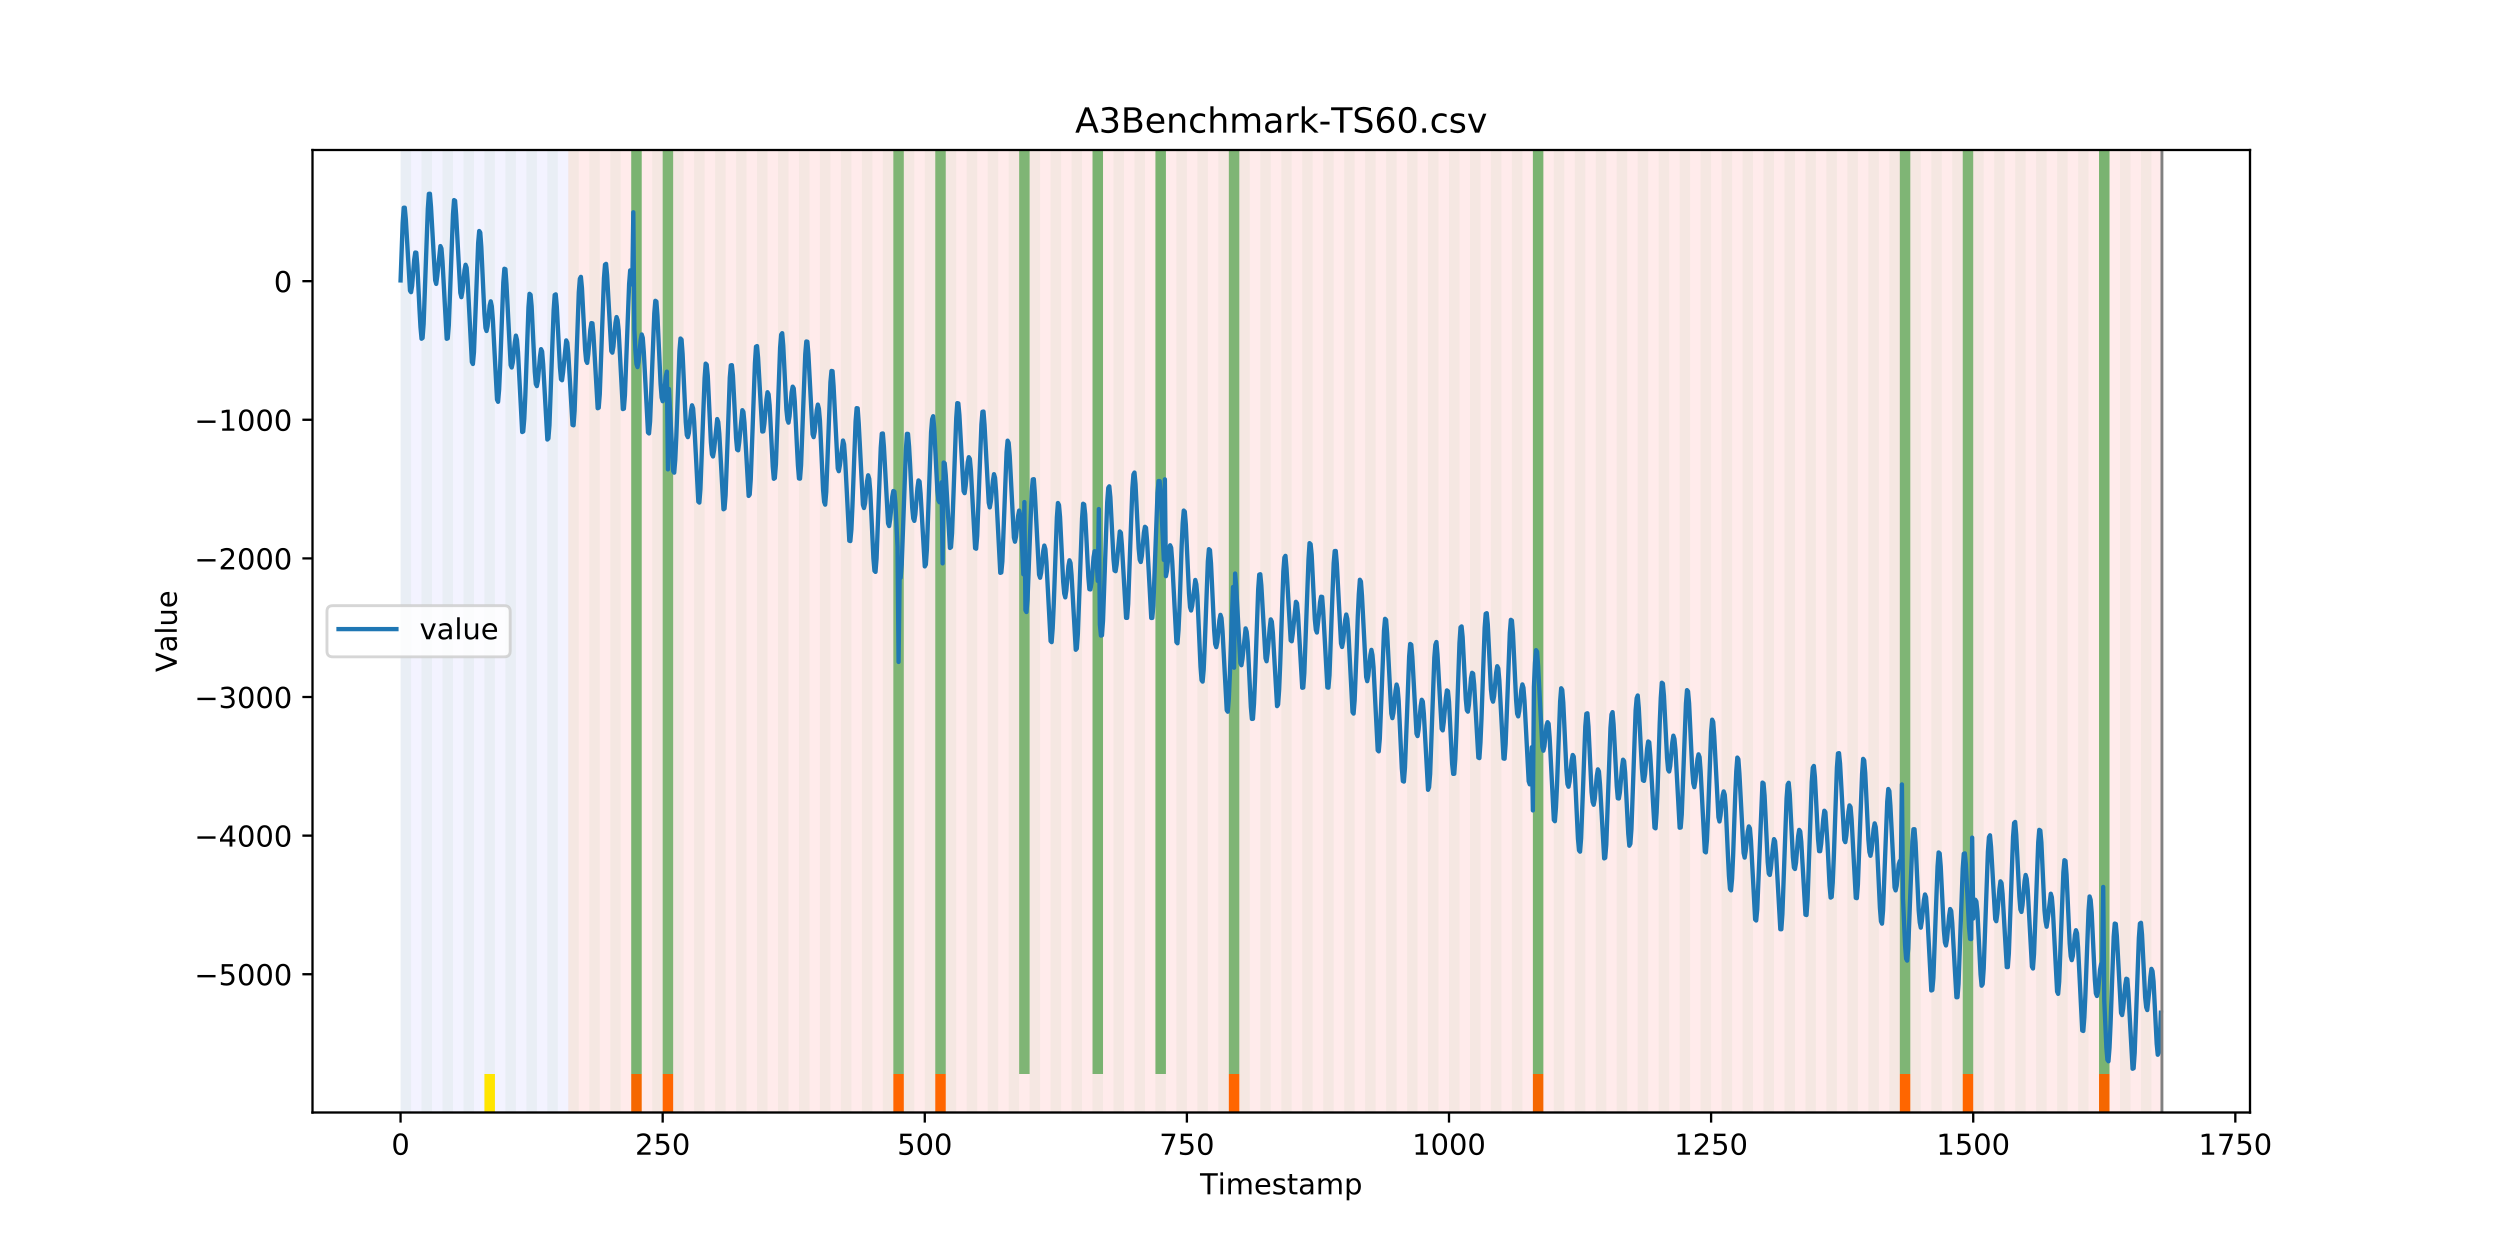 <?xml version="1.0" encoding="utf-8" standalone="no"?>
<!DOCTYPE svg PUBLIC "-//W3C//DTD SVG 1.1//EN"
  "http://www.w3.org/Graphics/SVG/1.1/DTD/svg11.dtd">
<!-- Created with matplotlib (https://matplotlib.org/) -->
<svg height="432pt" version="1.1" viewBox="0 0 864 432" width="864pt" xmlns="http://www.w3.org/2000/svg" xmlns:xlink="http://www.w3.org/1999/xlink">
 <defs>
  <style type="text/css">
*{stroke-linecap:butt;stroke-linejoin:round;}
  </style>
 </defs>
 <g id="figure_1">
  <g id="patch_1">
   <path d="M 0 432 
L 864 432 
L 864 0 
L 0 0 
z
" style="fill:#ffffff;"/>
  </g>
  <g id="axes_1">
   <g id="patch_2">
    <path d="M 108 384.48 
L 777.6 384.48 
L 777.6 51.84 
L 108 51.84 
z
" style="fill:#ffffff;"/>
   </g>
   <g id="patch_3">
    <path clip-path="url(#p0865fb2905)" d="M 138.436 384.48 
L 138.436 51.84 
L 196.41 51.84 
L 196.41 384.48 
z
" style="fill:#0000ff;opacity:0.05;"/>
   </g>
   <g id="patch_4">
    <path clip-path="url(#p0865fb2905)" d="M 196.41 384.48 
L 196.41 51.84 
L 747.164 51.84 
L 747.164 384.48 
z
" style="fill:#ff0000;opacity:0.08;"/>
   </g>
   <g id="patch_5">
    <path clip-path="url(#p0865fb2905)" d="M 138.436 384.48 
L 138.436 51.84 
L 142.06 51.84 
L 142.06 384.48 
z
" style="fill:#008000;opacity:0.04;"/>
   </g>
   <g id="patch_6">
    <path clip-path="url(#p0865fb2905)" d="M 145.683 384.48 
L 145.683 51.84 
L 149.306 51.84 
L 149.306 384.48 
z
" style="fill:#008000;opacity:0.04;"/>
   </g>
   <g id="patch_7">
    <path clip-path="url(#p0865fb2905)" d="M 152.93 384.48 
L 152.93 51.84 
L 156.553 51.84 
L 156.553 384.48 
z
" style="fill:#008000;opacity:0.04;"/>
   </g>
   <g id="patch_8">
    <path clip-path="url(#p0865fb2905)" d="M 160.177 384.48 
L 160.177 51.84 
L 163.8 51.84 
L 163.8 384.48 
z
" style="fill:#008000;opacity:0.04;"/>
   </g>
   <g id="patch_9">
    <path clip-path="url(#p0865fb2905)" d="M 218.151 384.48 
L 218.151 371.174 
L 221.774 371.174 
L 221.774 384.48 
z
" style="fill:#ff6600;"/>
   </g>
   <g id="patch_10">
    <path clip-path="url(#p0865fb2905)" d="M 167.423 384.48 
L 167.423 51.84 
L 171.047 51.84 
L 171.047 384.48 
z
" style="fill:#008000;opacity:0.04;"/>
   </g>
   <g id="patch_11">
    <path clip-path="url(#p0865fb2905)" d="M 167.423 384.48 
L 167.423 371.174 
L 171.047 371.174 
L 171.047 384.48 
z
" style="fill:#ffe500;"/>
   </g>
   <g id="patch_12">
    <path clip-path="url(#p0865fb2905)" d="M 229.021 384.48 
L 229.021 371.174 
L 232.644 371.174 
L 232.644 384.48 
z
" style="fill:#ff6600;"/>
   </g>
   <g id="patch_13">
    <path clip-path="url(#p0865fb2905)" d="M 174.67 384.48 
L 174.67 51.84 
L 178.294 51.84 
L 178.294 384.48 
z
" style="fill:#008000;opacity:0.04;"/>
   </g>
   <g id="patch_14">
    <path clip-path="url(#p0865fb2905)" d="M 181.917 384.48 
L 181.917 51.84 
L 185.54 51.84 
L 185.54 384.48 
z
" style="fill:#008000;opacity:0.04;"/>
   </g>
   <g id="patch_15">
    <path clip-path="url(#p0865fb2905)" d="M 189.164 384.48 
L 189.164 51.84 
L 192.787 51.84 
L 192.787 384.48 
z
" style="fill:#008000;opacity:0.04;"/>
   </g>
   <g id="patch_16">
    <path clip-path="url(#p0865fb2905)" d="M 196.41 384.48 
L 196.41 51.84 
L 200.034 51.84 
L 200.034 384.48 
z
" style="fill:#008000;opacity:0.04;"/>
   </g>
   <g id="patch_17">
    <path clip-path="url(#p0865fb2905)" d="M 203.657 384.48 
L 203.657 51.84 
L 207.281 51.84 
L 207.281 384.48 
z
" style="fill:#008000;opacity:0.04;"/>
   </g>
   <g id="patch_18">
    <path clip-path="url(#p0865fb2905)" d="M 210.904 384.48 
L 210.904 51.84 
L 214.527 51.84 
L 214.527 384.48 
z
" style="fill:#008000;opacity:0.04;"/>
   </g>
   <g id="patch_19">
    <path clip-path="url(#p0865fb2905)" d="M 218.151 384.48 
L 218.151 51.84 
L 221.774 51.84 
L 221.774 384.48 
z
" style="fill:#008000;opacity:0.04;"/>
   </g>
   <g id="patch_20">
    <path clip-path="url(#p0865fb2905)" d="M 218.151 371.174 
L 218.151 51.84 
L 221.774 51.84 
L 221.774 371.174 
z
" style="fill:#008000;opacity:0.5;"/>
   </g>
   <g id="patch_21">
    <path clip-path="url(#p0865fb2905)" d="M 225.397 384.48 
L 225.397 51.84 
L 229.021 51.84 
L 229.021 384.48 
z
" style="fill:#008000;opacity:0.04;"/>
   </g>
   <g id="patch_22">
    <path clip-path="url(#p0865fb2905)" d="M 229.021 371.174 
L 229.021 51.84 
L 232.644 51.84 
L 232.644 371.174 
z
" style="fill:#008000;opacity:0.5;"/>
   </g>
   <g id="patch_23">
    <path clip-path="url(#p0865fb2905)" d="M 232.644 384.48 
L 232.644 51.84 
L 236.268 51.84 
L 236.268 384.48 
z
" style="fill:#008000;opacity:0.04;"/>
   </g>
   <g id="patch_24">
    <path clip-path="url(#p0865fb2905)" d="M 239.891 384.48 
L 239.891 51.84 
L 243.514 51.84 
L 243.514 384.48 
z
" style="fill:#008000;opacity:0.04;"/>
   </g>
   <g id="patch_25">
    <path clip-path="url(#p0865fb2905)" d="M 247.138 384.48 
L 247.138 51.84 
L 250.761 51.84 
L 250.761 384.48 
z
" style="fill:#008000;opacity:0.04;"/>
   </g>
   <g id="patch_26">
    <path clip-path="url(#p0865fb2905)" d="M 308.735 384.48 
L 308.735 371.174 
L 312.358 371.174 
L 312.358 384.48 
z
" style="fill:#ff6600;"/>
   </g>
   <g id="patch_27">
    <path clip-path="url(#p0865fb2905)" d="M 254.384 384.48 
L 254.384 51.84 
L 258.008 51.84 
L 258.008 384.48 
z
" style="fill:#008000;opacity:0.04;"/>
   </g>
   <g id="patch_28">
    <path clip-path="url(#p0865fb2905)" d="M 261.631 384.48 
L 261.631 51.84 
L 265.255 51.84 
L 265.255 384.48 
z
" style="fill:#008000;opacity:0.04;"/>
   </g>
   <g id="patch_29">
    <path clip-path="url(#p0865fb2905)" d="M 323.229 384.48 
L 323.229 371.174 
L 326.852 371.174 
L 326.852 384.48 
z
" style="fill:#ff6600;"/>
   </g>
   <g id="patch_30">
    <path clip-path="url(#p0865fb2905)" d="M 268.878 384.48 
L 268.878 51.84 
L 272.501 51.84 
L 272.501 384.48 
z
" style="fill:#008000;opacity:0.04;"/>
   </g>
   <g id="patch_31">
    <path clip-path="url(#p0865fb2905)" d="M 276.125 384.48 
L 276.125 51.84 
L 279.748 51.84 
L 279.748 384.48 
z
" style="fill:#008000;opacity:0.04;"/>
   </g>
   <g id="patch_32">
    <path clip-path="url(#p0865fb2905)" d="M 283.371 384.48 
L 283.371 51.84 
L 286.995 51.84 
L 286.995 384.48 
z
" style="fill:#008000;opacity:0.04;"/>
   </g>
   <g id="patch_33">
    <path clip-path="url(#p0865fb2905)" d="M 290.618 384.48 
L 290.618 51.84 
L 294.242 51.84 
L 294.242 384.48 
z
" style="fill:#008000;opacity:0.04;"/>
   </g>
   <g id="patch_34">
    <path clip-path="url(#p0865fb2905)" d="M 297.865 384.48 
L 297.865 51.84 
L 301.488 51.84 
L 301.488 384.48 
z
" style="fill:#008000;opacity:0.04;"/>
   </g>
   <g id="patch_35">
    <path clip-path="url(#p0865fb2905)" d="M 305.112 384.48 
L 305.112 51.84 
L 308.735 51.84 
L 308.735 384.48 
z
" style="fill:#008000;opacity:0.04;"/>
   </g>
   <g id="patch_36">
    <path clip-path="url(#p0865fb2905)" d="M 308.735 371.174 
L 308.735 51.84 
L 312.358 51.84 
L 312.358 371.174 
z
" style="fill:#008000;opacity:0.5;"/>
   </g>
   <g id="patch_37">
    <path clip-path="url(#p0865fb2905)" d="M 312.358 384.48 
L 312.358 51.84 
L 315.982 51.84 
L 315.982 384.48 
z
" style="fill:#008000;opacity:0.04;"/>
   </g>
   <g id="patch_38">
    <path clip-path="url(#p0865fb2905)" d="M 319.605 384.48 
L 319.605 51.84 
L 323.229 51.84 
L 323.229 384.48 
z
" style="fill:#008000;opacity:0.04;"/>
   </g>
   <g id="patch_39">
    <path clip-path="url(#p0865fb2905)" d="M 323.229 371.174 
L 323.229 51.84 
L 326.852 51.84 
L 326.852 371.174 
z
" style="fill:#008000;opacity:0.5;"/>
   </g>
   <g id="patch_40">
    <path clip-path="url(#p0865fb2905)" d="M 326.852 384.48 
L 326.852 51.84 
L 330.475 51.84 
L 330.475 384.48 
z
" style="fill:#008000;opacity:0.04;"/>
   </g>
   <g id="patch_41">
    <path clip-path="url(#p0865fb2905)" d="M 334.099 384.48 
L 334.099 51.84 
L 337.722 51.84 
L 337.722 384.48 
z
" style="fill:#008000;opacity:0.04;"/>
   </g>
   <g id="patch_42">
    <path clip-path="url(#p0865fb2905)" d="M 341.345 384.48 
L 341.345 51.84 
L 344.969 51.84 
L 344.969 384.48 
z
" style="fill:#008000;opacity:0.04;"/>
   </g>
   <g id="patch_43">
    <path clip-path="url(#p0865fb2905)" d="M 348.592 384.48 
L 348.592 51.84 
L 352.216 51.84 
L 352.216 384.48 
z
" style="fill:#008000;opacity:0.04;"/>
   </g>
   <g id="patch_44">
    <path clip-path="url(#p0865fb2905)" d="M 352.216 371.174 
L 352.216 51.84 
L 355.839 51.84 
L 355.839 371.174 
z
" style="fill:#008000;opacity:0.5;"/>
   </g>
   <g id="patch_45">
    <path clip-path="url(#p0865fb2905)" d="M 355.839 384.48 
L 355.839 51.84 
L 359.462 51.84 
L 359.462 384.48 
z
" style="fill:#008000;opacity:0.04;"/>
   </g>
   <g id="patch_46">
    <path clip-path="url(#p0865fb2905)" d="M 363.086 384.48 
L 363.086 51.84 
L 366.709 51.84 
L 366.709 384.48 
z
" style="fill:#008000;opacity:0.04;"/>
   </g>
   <g id="patch_47">
    <path clip-path="url(#p0865fb2905)" d="M 424.683 384.48 
L 424.683 371.174 
L 428.306 371.174 
L 428.306 384.48 
z
" style="fill:#ff6600;"/>
   </g>
   <g id="patch_48">
    <path clip-path="url(#p0865fb2905)" d="M 370.332 384.48 
L 370.332 51.84 
L 373.956 51.84 
L 373.956 384.48 
z
" style="fill:#008000;opacity:0.04;"/>
   </g>
   <g id="patch_49">
    <path clip-path="url(#p0865fb2905)" d="M 377.579 384.48 
L 377.579 51.84 
L 381.203 51.84 
L 381.203 384.48 
z
" style="fill:#008000;opacity:0.04;"/>
   </g>
   <g id="patch_50">
    <path clip-path="url(#p0865fb2905)" d="M 377.579 371.174 
L 377.579 51.84 
L 381.203 51.84 
L 381.203 371.174 
z
" style="fill:#008000;opacity:0.5;"/>
   </g>
   <g id="patch_51">
    <path clip-path="url(#p0865fb2905)" d="M 384.826 384.48 
L 384.826 51.84 
L 388.449 51.84 
L 388.449 384.48 
z
" style="fill:#008000;opacity:0.04;"/>
   </g>
   <g id="patch_52">
    <path clip-path="url(#p0865fb2905)" d="M 392.073 384.48 
L 392.073 51.84 
L 395.696 51.84 
L 395.696 384.48 
z
" style="fill:#008000;opacity:0.04;"/>
   </g>
   <g id="patch_53">
    <path clip-path="url(#p0865fb2905)" d="M 399.319 384.48 
L 399.319 51.84 
L 402.943 51.84 
L 402.943 384.48 
z
" style="fill:#008000;opacity:0.04;"/>
   </g>
   <g id="patch_54">
    <path clip-path="url(#p0865fb2905)" d="M 399.319 371.174 
L 399.319 51.84 
L 402.943 51.84 
L 402.943 371.174 
z
" style="fill:#008000;opacity:0.5;"/>
   </g>
   <g id="patch_55">
    <path clip-path="url(#p0865fb2905)" d="M 406.566 384.48 
L 406.566 51.84 
L 410.19 51.84 
L 410.19 384.48 
z
" style="fill:#008000;opacity:0.04;"/>
   </g>
   <g id="patch_56">
    <path clip-path="url(#p0865fb2905)" d="M 413.813 384.48 
L 413.813 51.84 
L 417.436 51.84 
L 417.436 384.48 
z
" style="fill:#008000;opacity:0.04;"/>
   </g>
   <g id="patch_57">
    <path clip-path="url(#p0865fb2905)" d="M 421.06 384.48 
L 421.06 51.84 
L 424.683 51.84 
L 424.683 384.48 
z
" style="fill:#008000;opacity:0.04;"/>
   </g>
   <g id="patch_58">
    <path clip-path="url(#p0865fb2905)" d="M 424.683 371.174 
L 424.683 51.84 
L 428.306 51.84 
L 428.306 371.174 
z
" style="fill:#008000;opacity:0.5;"/>
   </g>
   <g id="patch_59">
    <path clip-path="url(#p0865fb2905)" d="M 428.306 384.48 
L 428.306 51.84 
L 431.93 51.84 
L 431.93 384.48 
z
" style="fill:#008000;opacity:0.04;"/>
   </g>
   <g id="patch_60">
    <path clip-path="url(#p0865fb2905)" d="M 435.553 384.48 
L 435.553 51.84 
L 439.177 51.84 
L 439.177 384.48 
z
" style="fill:#008000;opacity:0.04;"/>
   </g>
   <g id="patch_61">
    <path clip-path="url(#p0865fb2905)" d="M 442.8 384.48 
L 442.8 51.84 
L 446.423 51.84 
L 446.423 384.48 
z
" style="fill:#008000;opacity:0.04;"/>
   </g>
   <g id="patch_62">
    <path clip-path="url(#p0865fb2905)" d="M 450.047 384.48 
L 450.047 51.84 
L 453.67 51.84 
L 453.67 384.48 
z
" style="fill:#008000;opacity:0.04;"/>
   </g>
   <g id="patch_63">
    <path clip-path="url(#p0865fb2905)" d="M 457.294 384.48 
L 457.294 51.84 
L 460.917 51.84 
L 460.917 384.48 
z
" style="fill:#008000;opacity:0.04;"/>
   </g>
   <g id="patch_64">
    <path clip-path="url(#p0865fb2905)" d="M 464.54 384.48 
L 464.54 51.84 
L 468.164 51.84 
L 468.164 384.48 
z
" style="fill:#008000;opacity:0.04;"/>
   </g>
   <g id="patch_65">
    <path clip-path="url(#p0865fb2905)" d="M 471.787 384.48 
L 471.787 51.84 
L 475.41 51.84 
L 475.41 384.48 
z
" style="fill:#008000;opacity:0.04;"/>
   </g>
   <g id="patch_66">
    <path clip-path="url(#p0865fb2905)" d="M 529.761 384.48 
L 529.761 371.174 
L 533.384 371.174 
L 533.384 384.48 
z
" style="fill:#ff6600;"/>
   </g>
   <g id="patch_67">
    <path clip-path="url(#p0865fb2905)" d="M 479.034 384.48 
L 479.034 51.84 
L 482.657 51.84 
L 482.657 384.48 
z
" style="fill:#008000;opacity:0.04;"/>
   </g>
   <g id="patch_68">
    <path clip-path="url(#p0865fb2905)" d="M 486.281 384.48 
L 486.281 51.84 
L 489.904 51.84 
L 489.904 384.48 
z
" style="fill:#008000;opacity:0.04;"/>
   </g>
   <g id="patch_69">
    <path clip-path="url(#p0865fb2905)" d="M 493.527 384.48 
L 493.527 51.84 
L 497.151 51.84 
L 497.151 384.48 
z
" style="fill:#008000;opacity:0.04;"/>
   </g>
   <g id="patch_70">
    <path clip-path="url(#p0865fb2905)" d="M 500.774 384.48 
L 500.774 51.84 
L 504.397 51.84 
L 504.397 384.48 
z
" style="fill:#008000;opacity:0.04;"/>
   </g>
   <g id="patch_71">
    <path clip-path="url(#p0865fb2905)" d="M 508.021 384.48 
L 508.021 51.84 
L 511.644 51.84 
L 511.644 384.48 
z
" style="fill:#008000;opacity:0.04;"/>
   </g>
   <g id="patch_72">
    <path clip-path="url(#p0865fb2905)" d="M 515.268 384.48 
L 515.268 51.84 
L 518.891 51.84 
L 518.891 384.48 
z
" style="fill:#008000;opacity:0.04;"/>
   </g>
   <g id="patch_73">
    <path clip-path="url(#p0865fb2905)" d="M 522.514 384.48 
L 522.514 51.84 
L 526.138 51.84 
L 526.138 384.48 
z
" style="fill:#008000;opacity:0.04;"/>
   </g>
   <g id="patch_74">
    <path clip-path="url(#p0865fb2905)" d="M 529.761 384.48 
L 529.761 51.84 
L 533.384 51.84 
L 533.384 384.48 
z
" style="fill:#008000;opacity:0.04;"/>
   </g>
   <g id="patch_75">
    <path clip-path="url(#p0865fb2905)" d="M 529.761 371.174 
L 529.761 51.84 
L 533.384 51.84 
L 533.384 371.174 
z
" style="fill:#008000;opacity:0.5;"/>
   </g>
   <g id="patch_76">
    <path clip-path="url(#p0865fb2905)" d="M 537.008 384.48 
L 537.008 51.84 
L 540.631 51.84 
L 540.631 384.48 
z
" style="fill:#008000;opacity:0.04;"/>
   </g>
   <g id="patch_77">
    <path clip-path="url(#p0865fb2905)" d="M 544.255 384.48 
L 544.255 51.84 
L 547.878 51.84 
L 547.878 384.48 
z
" style="fill:#008000;opacity:0.04;"/>
   </g>
   <g id="patch_78">
    <path clip-path="url(#p0865fb2905)" d="M 551.501 384.48 
L 551.501 51.84 
L 555.125 51.84 
L 555.125 384.48 
z
" style="fill:#008000;opacity:0.04;"/>
   </g>
   <g id="patch_79">
    <path clip-path="url(#p0865fb2905)" d="M 558.748 384.48 
L 558.748 51.84 
L 562.371 51.84 
L 562.371 384.48 
z
" style="fill:#008000;opacity:0.04;"/>
   </g>
   <g id="patch_80">
    <path clip-path="url(#p0865fb2905)" d="M 565.995 384.48 
L 565.995 51.84 
L 569.618 51.84 
L 569.618 384.48 
z
" style="fill:#008000;opacity:0.04;"/>
   </g>
   <g id="patch_81">
    <path clip-path="url(#p0865fb2905)" d="M 573.242 384.48 
L 573.242 51.84 
L 576.865 51.84 
L 576.865 384.48 
z
" style="fill:#008000;opacity:0.04;"/>
   </g>
   <g id="patch_82">
    <path clip-path="url(#p0865fb2905)" d="M 580.488 384.48 
L 580.488 51.84 
L 584.112 51.84 
L 584.112 384.48 
z
" style="fill:#008000;opacity:0.04;"/>
   </g>
   <g id="patch_83">
    <path clip-path="url(#p0865fb2905)" d="M 587.735 384.48 
L 587.735 51.84 
L 591.358 51.84 
L 591.358 384.48 
z
" style="fill:#008000;opacity:0.04;"/>
   </g>
   <g id="patch_84">
    <path clip-path="url(#p0865fb2905)" d="M 594.982 384.48 
L 594.982 51.84 
L 598.605 51.84 
L 598.605 384.48 
z
" style="fill:#008000;opacity:0.04;"/>
   </g>
   <g id="patch_85">
    <path clip-path="url(#p0865fb2905)" d="M 656.579 384.48 
L 656.579 371.174 
L 660.203 371.174 
L 660.203 384.48 
z
" style="fill:#ff6600;"/>
   </g>
   <g id="patch_86">
    <path clip-path="url(#p0865fb2905)" d="M 602.229 384.48 
L 602.229 51.84 
L 605.852 51.84 
L 605.852 384.48 
z
" style="fill:#008000;opacity:0.04;"/>
   </g>
   <g id="patch_87">
    <path clip-path="url(#p0865fb2905)" d="M 609.475 384.48 
L 609.475 51.84 
L 613.099 51.84 
L 613.099 384.48 
z
" style="fill:#008000;opacity:0.04;"/>
   </g>
   <g id="patch_88">
    <path clip-path="url(#p0865fb2905)" d="M 616.722 384.48 
L 616.722 51.84 
L 620.345 51.84 
L 620.345 384.48 
z
" style="fill:#008000;opacity:0.04;"/>
   </g>
   <g id="patch_89">
    <path clip-path="url(#p0865fb2905)" d="M 678.319 384.48 
L 678.319 371.174 
L 681.943 371.174 
L 681.943 384.48 
z
" style="fill:#ff6600;"/>
   </g>
   <g id="patch_90">
    <path clip-path="url(#p0865fb2905)" d="M 623.969 384.48 
L 623.969 51.84 
L 627.592 51.84 
L 627.592 384.48 
z
" style="fill:#008000;opacity:0.04;"/>
   </g>
   <g id="patch_91">
    <path clip-path="url(#p0865fb2905)" d="M 631.216 384.48 
L 631.216 51.84 
L 634.839 51.84 
L 634.839 384.48 
z
" style="fill:#008000;opacity:0.04;"/>
   </g>
   <g id="patch_92">
    <path clip-path="url(#p0865fb2905)" d="M 638.462 384.48 
L 638.462 51.84 
L 642.086 51.84 
L 642.086 384.48 
z
" style="fill:#008000;opacity:0.04;"/>
   </g>
   <g id="patch_93">
    <path clip-path="url(#p0865fb2905)" d="M 645.709 384.48 
L 645.709 51.84 
L 649.332 51.84 
L 649.332 384.48 
z
" style="fill:#008000;opacity:0.04;"/>
   </g>
   <g id="patch_94">
    <path clip-path="url(#p0865fb2905)" d="M 652.956 384.48 
L 652.956 51.84 
L 656.579 51.84 
L 656.579 384.48 
z
" style="fill:#008000;opacity:0.04;"/>
   </g>
   <g id="patch_95">
    <path clip-path="url(#p0865fb2905)" d="M 656.579 371.174 
L 656.579 51.84 
L 660.203 51.84 
L 660.203 371.174 
z
" style="fill:#008000;opacity:0.5;"/>
   </g>
   <g id="patch_96">
    <path clip-path="url(#p0865fb2905)" d="M 660.203 384.48 
L 660.203 51.84 
L 663.826 51.84 
L 663.826 384.48 
z
" style="fill:#008000;opacity:0.04;"/>
   </g>
   <g id="patch_97">
    <path clip-path="url(#p0865fb2905)" d="M 667.449 384.48 
L 667.449 51.84 
L 671.073 51.84 
L 671.073 384.48 
z
" style="fill:#008000;opacity:0.04;"/>
   </g>
   <g id="patch_98">
    <path clip-path="url(#p0865fb2905)" d="M 725.423 384.48 
L 725.423 371.174 
L 729.047 371.174 
L 729.047 384.48 
z
" style="fill:#ff6600;"/>
   </g>
   <g id="patch_99">
    <path clip-path="url(#p0865fb2905)" d="M 674.696 384.48 
L 674.696 51.84 
L 678.319 51.84 
L 678.319 384.48 
z
" style="fill:#008000;opacity:0.04;"/>
   </g>
   <g id="patch_100">
    <path clip-path="url(#p0865fb2905)" d="M 678.319 371.174 
L 678.319 51.84 
L 681.943 51.84 
L 681.943 371.174 
z
" style="fill:#008000;opacity:0.5;"/>
   </g>
   <g id="patch_101">
    <path clip-path="url(#p0865fb2905)" d="M 681.943 384.48 
L 681.943 51.84 
L 685.566 51.84 
L 685.566 384.48 
z
" style="fill:#008000;opacity:0.04;"/>
   </g>
   <g id="patch_102">
    <path clip-path="url(#p0865fb2905)" d="M 689.19 384.48 
L 689.19 51.84 
L 692.813 51.84 
L 692.813 384.48 
z
" style="fill:#008000;opacity:0.04;"/>
   </g>
   <g id="patch_103">
    <path clip-path="url(#p0865fb2905)" d="M 696.436 384.48 
L 696.436 51.84 
L 700.06 51.84 
L 700.06 384.48 
z
" style="fill:#008000;opacity:0.04;"/>
   </g>
   <g id="patch_104">
    <path clip-path="url(#p0865fb2905)" d="M 703.683 384.48 
L 703.683 51.84 
L 707.306 51.84 
L 707.306 384.48 
z
" style="fill:#008000;opacity:0.04;"/>
   </g>
   <g id="patch_105">
    <path clip-path="url(#p0865fb2905)" d="M 710.93 384.48 
L 710.93 51.84 
L 714.553 51.84 
L 714.553 384.48 
z
" style="fill:#008000;opacity:0.04;"/>
   </g>
   <g id="patch_106">
    <path clip-path="url(#p0865fb2905)" d="M 718.177 384.48 
L 718.177 51.84 
L 721.8 51.84 
L 721.8 384.48 
z
" style="fill:#008000;opacity:0.04;"/>
   </g>
   <g id="patch_107">
    <path clip-path="url(#p0865fb2905)" d="M 725.423 384.48 
L 725.423 51.84 
L 729.047 51.84 
L 729.047 384.48 
z
" style="fill:#008000;opacity:0.04;"/>
   </g>
   <g id="patch_108">
    <path clip-path="url(#p0865fb2905)" d="M 725.423 371.174 
L 725.423 51.84 
L 729.047 51.84 
L 729.047 371.174 
z
" style="fill:#008000;opacity:0.5;"/>
   </g>
   <g id="patch_109">
    <path clip-path="url(#p0865fb2905)" d="M 732.67 384.48 
L 732.67 51.84 
L 736.294 51.84 
L 736.294 384.48 
z
" style="fill:#008000;opacity:0.04;"/>
   </g>
   <g id="patch_110">
    <path clip-path="url(#p0865fb2905)" d="M 739.917 384.48 
L 739.917 51.84 
L 743.54 51.84 
L 743.54 384.48 
z
" style="fill:#008000;opacity:0.04;"/>
   </g>
   <g id="matplotlib.axis_1">
    <g id="xtick_1">
     <g id="line2d_1">
      <defs>
       <path d="M 0 0 
L 0 3.5 
" id="m3199dd0c77" style="stroke:#000000;stroke-width:0.8;"/>
      </defs>
      <g>
       <use style="stroke:#000000;stroke-width:0.8;" x="138.436" xlink:href="#m3199dd0c77" y="384.48"/>
      </g>
     </g>
     <g id="text_1">
      <!-- 0 -->
      <defs>
       <path d="M 31.781 66.406 
Q 24.172 66.406 20.328 58.906 
Q 16.5 51.422 16.5 36.375 
Q 16.5 21.391 20.328 13.891 
Q 24.172 6.391 31.781 6.391 
Q 39.453 6.391 43.281 13.891 
Q 47.125 21.391 47.125 36.375 
Q 47.125 51.422 43.281 58.906 
Q 39.453 66.406 31.781 66.406 
z
M 31.781 74.219 
Q 44.047 74.219 50.516 64.516 
Q 56.984 54.828 56.984 36.375 
Q 56.984 17.969 50.516 8.266 
Q 44.047 -1.422 31.781 -1.422 
Q 19.531 -1.422 13.062 8.266 
Q 6.594 17.969 6.594 36.375 
Q 6.594 54.828 13.062 64.516 
Q 19.531 74.219 31.781 74.219 
z
" id="DejaVuSans-48"/>
      </defs>
      <g transform="translate(135.255 399.078)scale(0.1 -0.1)">
       <use xlink:href="#DejaVuSans-48"/>
      </g>
     </g>
    </g>
    <g id="xtick_2">
     <g id="line2d_2">
      <g>
       <use style="stroke:#000000;stroke-width:0.8;" x="229.021" xlink:href="#m3199dd0c77" y="384.48"/>
      </g>
     </g>
     <g id="text_2">
      <!-- 250 -->
      <defs>
       <path d="M 19.188 8.297 
L 53.609 8.297 
L 53.609 0 
L 7.328 0 
L 7.328 8.297 
Q 12.938 14.109 22.625 23.891 
Q 32.328 33.688 34.812 36.531 
Q 39.547 41.844 41.422 45.531 
Q 43.312 49.219 43.312 52.781 
Q 43.312 58.594 39.234 62.25 
Q 35.156 65.922 28.609 65.922 
Q 23.969 65.922 18.812 64.312 
Q 13.672 62.703 7.812 59.422 
L 7.812 69.391 
Q 13.766 71.781 18.938 73 
Q 24.125 74.219 28.422 74.219 
Q 39.75 74.219 46.484 68.547 
Q 53.219 62.891 53.219 53.422 
Q 53.219 48.922 51.531 44.891 
Q 49.859 40.875 45.406 35.406 
Q 44.188 33.984 37.641 27.219 
Q 31.109 20.453 19.188 8.297 
z
" id="DejaVuSans-50"/>
       <path d="M 10.797 72.906 
L 49.516 72.906 
L 49.516 64.594 
L 19.828 64.594 
L 19.828 46.734 
Q 21.969 47.469 24.109 47.828 
Q 26.266 48.188 28.422 48.188 
Q 40.625 48.188 47.75 41.5 
Q 54.891 34.812 54.891 23.391 
Q 54.891 11.625 47.562 5.094 
Q 40.234 -1.422 26.906 -1.422 
Q 22.312 -1.422 17.547 -0.641 
Q 12.797 0.141 7.719 1.703 
L 7.719 11.625 
Q 12.109 9.234 16.797 8.062 
Q 21.484 6.891 26.703 6.891 
Q 35.156 6.891 40.078 11.328 
Q 45.016 15.766 45.016 23.391 
Q 45.016 31 40.078 35.438 
Q 35.156 39.891 26.703 39.891 
Q 22.75 39.891 18.812 39.016 
Q 14.891 38.141 10.797 36.281 
z
" id="DejaVuSans-53"/>
      </defs>
      <g transform="translate(219.477 399.078)scale(0.1 -0.1)">
       <use xlink:href="#DejaVuSans-50"/>
       <use x="63.623" xlink:href="#DejaVuSans-53"/>
       <use x="127.246" xlink:href="#DejaVuSans-48"/>
      </g>
     </g>
    </g>
    <g id="xtick_3">
     <g id="line2d_3">
      <g>
       <use style="stroke:#000000;stroke-width:0.8;" x="319.605" xlink:href="#m3199dd0c77" y="384.48"/>
      </g>
     </g>
     <g id="text_3">
      <!-- 500 -->
      <g transform="translate(310.061 399.078)scale(0.1 -0.1)">
       <use xlink:href="#DejaVuSans-53"/>
       <use x="63.623" xlink:href="#DejaVuSans-48"/>
       <use x="127.246" xlink:href="#DejaVuSans-48"/>
      </g>
     </g>
    </g>
    <g id="xtick_4">
     <g id="line2d_4">
      <g>
       <use style="stroke:#000000;stroke-width:0.8;" x="410.19" xlink:href="#m3199dd0c77" y="384.48"/>
      </g>
     </g>
     <g id="text_4">
      <!-- 750 -->
      <defs>
       <path d="M 8.203 72.906 
L 55.078 72.906 
L 55.078 68.703 
L 28.609 0 
L 18.312 0 
L 43.219 64.594 
L 8.203 64.594 
z
" id="DejaVuSans-55"/>
      </defs>
      <g transform="translate(400.646 399.078)scale(0.1 -0.1)">
       <use xlink:href="#DejaVuSans-55"/>
       <use x="63.623" xlink:href="#DejaVuSans-53"/>
       <use x="127.246" xlink:href="#DejaVuSans-48"/>
      </g>
     </g>
    </g>
    <g id="xtick_5">
     <g id="line2d_5">
      <g>
       <use style="stroke:#000000;stroke-width:0.8;" x="500.774" xlink:href="#m3199dd0c77" y="384.48"/>
      </g>
     </g>
     <g id="text_5">
      <!-- 1000 -->
      <defs>
       <path d="M 12.406 8.297 
L 28.516 8.297 
L 28.516 63.922 
L 10.984 60.406 
L 10.984 69.391 
L 28.422 72.906 
L 38.281 72.906 
L 38.281 8.297 
L 54.391 8.297 
L 54.391 0 
L 12.406 0 
z
" id="DejaVuSans-49"/>
      </defs>
      <g transform="translate(488.049 399.078)scale(0.1 -0.1)">
       <use xlink:href="#DejaVuSans-49"/>
       <use x="63.623" xlink:href="#DejaVuSans-48"/>
       <use x="127.246" xlink:href="#DejaVuSans-48"/>
       <use x="190.869" xlink:href="#DejaVuSans-48"/>
      </g>
     </g>
    </g>
    <g id="xtick_6">
     <g id="line2d_6">
      <g>
       <use style="stroke:#000000;stroke-width:0.8;" x="591.358" xlink:href="#m3199dd0c77" y="384.48"/>
      </g>
     </g>
     <g id="text_6">
      <!-- 1250 -->
      <g transform="translate(578.633 399.078)scale(0.1 -0.1)">
       <use xlink:href="#DejaVuSans-49"/>
       <use x="63.623" xlink:href="#DejaVuSans-50"/>
       <use x="127.246" xlink:href="#DejaVuSans-53"/>
       <use x="190.869" xlink:href="#DejaVuSans-48"/>
      </g>
     </g>
    </g>
    <g id="xtick_7">
     <g id="line2d_7">
      <g>
       <use style="stroke:#000000;stroke-width:0.8;" x="681.943" xlink:href="#m3199dd0c77" y="384.48"/>
      </g>
     </g>
     <g id="text_7">
      <!-- 1500 -->
      <g transform="translate(669.218 399.078)scale(0.1 -0.1)">
       <use xlink:href="#DejaVuSans-49"/>
       <use x="63.623" xlink:href="#DejaVuSans-53"/>
       <use x="127.246" xlink:href="#DejaVuSans-48"/>
       <use x="190.869" xlink:href="#DejaVuSans-48"/>
      </g>
     </g>
    </g>
    <g id="xtick_8">
     <g id="line2d_8">
      <g>
       <use style="stroke:#000000;stroke-width:0.8;" x="772.527" xlink:href="#m3199dd0c77" y="384.48"/>
      </g>
     </g>
     <g id="text_8">
      <!-- 1750 -->
      <g transform="translate(759.802 399.078)scale(0.1 -0.1)">
       <use xlink:href="#DejaVuSans-49"/>
       <use x="63.623" xlink:href="#DejaVuSans-55"/>
       <use x="127.246" xlink:href="#DejaVuSans-53"/>
       <use x="190.869" xlink:href="#DejaVuSans-48"/>
      </g>
     </g>
    </g>
    <g id="text_9">
     <!-- Timestamp -->
     <defs>
      <path d="M -0.297 72.906 
L 61.375 72.906 
L 61.375 64.594 
L 35.5 64.594 
L 35.5 0 
L 25.594 0 
L 25.594 64.594 
L -0.297 64.594 
z
" id="DejaVuSans-84"/>
      <path d="M 9.422 54.688 
L 18.406 54.688 
L 18.406 0 
L 9.422 0 
z
M 9.422 75.984 
L 18.406 75.984 
L 18.406 64.594 
L 9.422 64.594 
z
" id="DejaVuSans-105"/>
      <path d="M 52 44.188 
Q 55.375 50.25 60.062 53.125 
Q 64.75 56 71.094 56 
Q 79.641 56 84.281 50.016 
Q 88.922 44.047 88.922 33.016 
L 88.922 0 
L 79.891 0 
L 79.891 32.719 
Q 79.891 40.578 77.094 44.375 
Q 74.312 48.188 68.609 48.188 
Q 61.625 48.188 57.562 43.547 
Q 53.516 38.922 53.516 30.906 
L 53.516 0 
L 44.484 0 
L 44.484 32.719 
Q 44.484 40.625 41.703 44.406 
Q 38.922 48.188 33.109 48.188 
Q 26.219 48.188 22.156 43.531 
Q 18.109 38.875 18.109 30.906 
L 18.109 0 
L 9.078 0 
L 9.078 54.688 
L 18.109 54.688 
L 18.109 46.188 
Q 21.188 51.219 25.484 53.609 
Q 29.781 56 35.688 56 
Q 41.656 56 45.828 52.969 
Q 50 49.953 52 44.188 
z
" id="DejaVuSans-109"/>
      <path d="M 56.203 29.594 
L 56.203 25.203 
L 14.891 25.203 
Q 15.484 15.922 20.484 11.062 
Q 25.484 6.203 34.422 6.203 
Q 39.594 6.203 44.453 7.469 
Q 49.312 8.734 54.109 11.281 
L 54.109 2.781 
Q 49.266 0.734 44.188 -0.344 
Q 39.109 -1.422 33.891 -1.422 
Q 20.797 -1.422 13.156 6.188 
Q 5.516 13.812 5.516 26.812 
Q 5.516 40.234 12.766 48.109 
Q 20.016 56 32.328 56 
Q 43.359 56 49.781 48.891 
Q 56.203 41.797 56.203 29.594 
z
M 47.219 32.234 
Q 47.125 39.594 43.094 43.984 
Q 39.062 48.391 32.422 48.391 
Q 24.906 48.391 20.391 44.141 
Q 15.875 39.891 15.188 32.172 
z
" id="DejaVuSans-101"/>
      <path d="M 44.281 53.078 
L 44.281 44.578 
Q 40.484 46.531 36.375 47.5 
Q 32.281 48.484 27.875 48.484 
Q 21.188 48.484 17.844 46.438 
Q 14.5 44.391 14.5 40.281 
Q 14.5 37.156 16.891 35.375 
Q 19.281 33.594 26.516 31.984 
L 29.594 31.297 
Q 39.156 29.25 43.188 25.516 
Q 47.219 21.781 47.219 15.094 
Q 47.219 7.469 41.188 3.016 
Q 35.156 -1.422 24.609 -1.422 
Q 20.219 -1.422 15.453 -0.562 
Q 10.688 0.297 5.422 2 
L 5.422 11.281 
Q 10.406 8.688 15.234 7.391 
Q 20.062 6.109 24.812 6.109 
Q 31.156 6.109 34.562 8.281 
Q 37.984 10.453 37.984 14.406 
Q 37.984 18.062 35.516 20.016 
Q 33.062 21.969 24.703 23.781 
L 21.578 24.516 
Q 13.234 26.266 9.516 29.906 
Q 5.812 33.547 5.812 39.891 
Q 5.812 47.609 11.281 51.797 
Q 16.75 56 26.812 56 
Q 31.781 56 36.172 55.266 
Q 40.578 54.547 44.281 53.078 
z
" id="DejaVuSans-115"/>
      <path d="M 18.312 70.219 
L 18.312 54.688 
L 36.812 54.688 
L 36.812 47.703 
L 18.312 47.703 
L 18.312 18.016 
Q 18.312 11.328 20.141 9.422 
Q 21.969 7.516 27.594 7.516 
L 36.812 7.516 
L 36.812 0 
L 27.594 0 
Q 17.188 0 13.234 3.875 
Q 9.281 7.766 9.281 18.016 
L 9.281 47.703 
L 2.688 47.703 
L 2.688 54.688 
L 9.281 54.688 
L 9.281 70.219 
z
" id="DejaVuSans-116"/>
      <path d="M 34.281 27.484 
Q 23.391 27.484 19.188 25 
Q 14.984 22.516 14.984 16.5 
Q 14.984 11.719 18.141 8.906 
Q 21.297 6.109 26.703 6.109 
Q 34.188 6.109 38.703 11.406 
Q 43.219 16.703 43.219 25.484 
L 43.219 27.484 
z
M 52.203 31.203 
L 52.203 0 
L 43.219 0 
L 43.219 8.297 
Q 40.141 3.328 35.547 0.953 
Q 30.953 -1.422 24.312 -1.422 
Q 15.922 -1.422 10.953 3.297 
Q 6 8.016 6 15.922 
Q 6 25.141 12.172 29.828 
Q 18.359 34.516 30.609 34.516 
L 43.219 34.516 
L 43.219 35.406 
Q 43.219 41.609 39.141 45 
Q 35.062 48.391 27.688 48.391 
Q 23 48.391 18.547 47.266 
Q 14.109 46.141 10.016 43.891 
L 10.016 52.203 
Q 14.938 54.109 19.578 55.047 
Q 24.219 56 28.609 56 
Q 40.484 56 46.344 49.844 
Q 52.203 43.703 52.203 31.203 
z
" id="DejaVuSans-97"/>
      <path d="M 18.109 8.203 
L 18.109 -20.797 
L 9.078 -20.797 
L 9.078 54.688 
L 18.109 54.688 
L 18.109 46.391 
Q 20.953 51.266 25.266 53.625 
Q 29.594 56 35.594 56 
Q 45.562 56 51.781 48.094 
Q 58.016 40.188 58.016 27.297 
Q 58.016 14.406 51.781 6.484 
Q 45.562 -1.422 35.594 -1.422 
Q 29.594 -1.422 25.266 0.953 
Q 20.953 3.328 18.109 8.203 
z
M 48.688 27.297 
Q 48.688 37.203 44.609 42.844 
Q 40.531 48.484 33.406 48.484 
Q 26.266 48.484 22.188 42.844 
Q 18.109 37.203 18.109 27.297 
Q 18.109 17.391 22.188 11.75 
Q 26.266 6.109 33.406 6.109 
Q 40.531 6.109 44.609 11.75 
Q 48.688 17.391 48.688 27.297 
z
" id="DejaVuSans-112"/>
     </defs>
     <g transform="translate(414.739 412.757)scale(0.1 -0.1)">
      <use xlink:href="#DejaVuSans-84"/>
      <use x="61.037" xlink:href="#DejaVuSans-105"/>
      <use x="88.82" xlink:href="#DejaVuSans-109"/>
      <use x="186.232" xlink:href="#DejaVuSans-101"/>
      <use x="247.756" xlink:href="#DejaVuSans-115"/>
      <use x="299.855" xlink:href="#DejaVuSans-116"/>
      <use x="339.064" xlink:href="#DejaVuSans-97"/>
      <use x="400.344" xlink:href="#DejaVuSans-109"/>
      <use x="497.756" xlink:href="#DejaVuSans-112"/>
     </g>
    </g>
   </g>
   <g id="matplotlib.axis_2">
    <g id="ytick_1">
     <g id="line2d_9">
      <defs>
       <path d="M 0 0 
L -3.5 0 
" id="mb5c134a507" style="stroke:#000000;stroke-width:0.8;"/>
      </defs>
      <g>
       <use style="stroke:#000000;stroke-width:0.8;" x="108" xlink:href="#mb5c134a507" y="336.698"/>
      </g>
     </g>
     <g id="text_10">
      <!-- −5000 -->
      <defs>
       <path d="M 10.594 35.5 
L 73.188 35.5 
L 73.188 27.203 
L 10.594 27.203 
z
" id="DejaVuSans-8722"/>
      </defs>
      <g transform="translate(67.17 340.498)scale(0.1 -0.1)">
       <use xlink:href="#DejaVuSans-8722"/>
       <use x="83.789" xlink:href="#DejaVuSans-53"/>
       <use x="147.412" xlink:href="#DejaVuSans-48"/>
       <use x="211.035" xlink:href="#DejaVuSans-48"/>
       <use x="274.658" xlink:href="#DejaVuSans-48"/>
      </g>
     </g>
    </g>
    <g id="ytick_2">
     <g id="line2d_10">
      <g>
       <use style="stroke:#000000;stroke-width:0.8;" x="108" xlink:href="#mb5c134a507" y="288.792"/>
      </g>
     </g>
     <g id="text_11">
      <!-- −4000 -->
      <defs>
       <path d="M 37.797 64.312 
L 12.891 25.391 
L 37.797 25.391 
z
M 35.203 72.906 
L 47.609 72.906 
L 47.609 25.391 
L 58.016 25.391 
L 58.016 17.188 
L 47.609 17.188 
L 47.609 0 
L 37.797 0 
L 37.797 17.188 
L 4.891 17.188 
L 4.891 26.703 
z
" id="DejaVuSans-52"/>
      </defs>
      <g transform="translate(67.17 292.592)scale(0.1 -0.1)">
       <use xlink:href="#DejaVuSans-8722"/>
       <use x="83.789" xlink:href="#DejaVuSans-52"/>
       <use x="147.412" xlink:href="#DejaVuSans-48"/>
       <use x="211.035" xlink:href="#DejaVuSans-48"/>
       <use x="274.658" xlink:href="#DejaVuSans-48"/>
      </g>
     </g>
    </g>
    <g id="ytick_3">
     <g id="line2d_11">
      <g>
       <use style="stroke:#000000;stroke-width:0.8;" x="108" xlink:href="#mb5c134a507" y="240.886"/>
      </g>
     </g>
     <g id="text_12">
      <!-- −3000 -->
      <defs>
       <path d="M 40.578 39.312 
Q 47.656 37.797 51.625 33 
Q 55.609 28.219 55.609 21.188 
Q 55.609 10.406 48.188 4.484 
Q 40.766 -1.422 27.094 -1.422 
Q 22.516 -1.422 17.656 -0.516 
Q 12.797 0.391 7.625 2.203 
L 7.625 11.719 
Q 11.719 9.328 16.594 8.109 
Q 21.484 6.891 26.812 6.891 
Q 36.078 6.891 40.938 10.547 
Q 45.797 14.203 45.797 21.188 
Q 45.797 27.641 41.281 31.266 
Q 36.766 34.906 28.719 34.906 
L 20.219 34.906 
L 20.219 43.016 
L 29.109 43.016 
Q 36.375 43.016 40.234 45.922 
Q 44.094 48.828 44.094 54.297 
Q 44.094 59.906 40.109 62.906 
Q 36.141 65.922 28.719 65.922 
Q 24.656 65.922 20.016 65.031 
Q 15.375 64.156 9.812 62.312 
L 9.812 71.094 
Q 15.438 72.656 20.344 73.438 
Q 25.25 74.219 29.594 74.219 
Q 40.828 74.219 47.359 69.109 
Q 53.906 64.016 53.906 55.328 
Q 53.906 49.266 50.438 45.094 
Q 46.969 40.922 40.578 39.312 
z
" id="DejaVuSans-51"/>
      </defs>
      <g transform="translate(67.17 244.685)scale(0.1 -0.1)">
       <use xlink:href="#DejaVuSans-8722"/>
       <use x="83.789" xlink:href="#DejaVuSans-51"/>
       <use x="147.412" xlink:href="#DejaVuSans-48"/>
       <use x="211.035" xlink:href="#DejaVuSans-48"/>
       <use x="274.658" xlink:href="#DejaVuSans-48"/>
      </g>
     </g>
    </g>
    <g id="ytick_4">
     <g id="line2d_12">
      <g>
       <use style="stroke:#000000;stroke-width:0.8;" x="108" xlink:href="#mb5c134a507" y="192.98"/>
      </g>
     </g>
     <g id="text_13">
      <!-- −2000 -->
      <g transform="translate(67.17 196.779)scale(0.1 -0.1)">
       <use xlink:href="#DejaVuSans-8722"/>
       <use x="83.789" xlink:href="#DejaVuSans-50"/>
       <use x="147.412" xlink:href="#DejaVuSans-48"/>
       <use x="211.035" xlink:href="#DejaVuSans-48"/>
       <use x="274.658" xlink:href="#DejaVuSans-48"/>
      </g>
     </g>
    </g>
    <g id="ytick_5">
     <g id="line2d_13">
      <g>
       <use style="stroke:#000000;stroke-width:0.8;" x="108" xlink:href="#mb5c134a507" y="145.074"/>
      </g>
     </g>
     <g id="text_14">
      <!-- −1000 -->
      <g transform="translate(67.17 148.873)scale(0.1 -0.1)">
       <use xlink:href="#DejaVuSans-8722"/>
       <use x="83.789" xlink:href="#DejaVuSans-49"/>
       <use x="147.412" xlink:href="#DejaVuSans-48"/>
       <use x="211.035" xlink:href="#DejaVuSans-48"/>
       <use x="274.658" xlink:href="#DejaVuSans-48"/>
      </g>
     </g>
    </g>
    <g id="ytick_6">
     <g id="line2d_14">
      <g>
       <use style="stroke:#000000;stroke-width:0.8;" x="108" xlink:href="#mb5c134a507" y="97.168"/>
      </g>
     </g>
     <g id="text_15">
      <!-- 0 -->
      <g transform="translate(94.638 100.967)scale(0.1 -0.1)">
       <use xlink:href="#DejaVuSans-48"/>
      </g>
     </g>
    </g>
    <g id="text_16">
     <!-- Value -->
     <defs>
      <path d="M 28.609 0 
L 0.781 72.906 
L 11.078 72.906 
L 34.188 11.531 
L 57.328 72.906 
L 67.578 72.906 
L 39.797 0 
z
" id="DejaVuSans-86"/>
      <path d="M 9.422 75.984 
L 18.406 75.984 
L 18.406 0 
L 9.422 0 
z
" id="DejaVuSans-108"/>
      <path d="M 8.5 21.578 
L 8.5 54.688 
L 17.484 54.688 
L 17.484 21.922 
Q 17.484 14.156 20.5 10.266 
Q 23.531 6.391 29.594 6.391 
Q 36.859 6.391 41.078 11.031 
Q 45.312 15.672 45.312 23.688 
L 45.312 54.688 
L 54.297 54.688 
L 54.297 0 
L 45.312 0 
L 45.312 8.406 
Q 42.047 3.422 37.719 1 
Q 33.406 -1.422 27.688 -1.422 
Q 18.266 -1.422 13.375 4.438 
Q 8.5 10.297 8.5 21.578 
z
M 31.109 56 
z
" id="DejaVuSans-117"/>
     </defs>
     <g transform="translate(61.091 232.273)rotate(-90)scale(0.1 -0.1)">
      <use xlink:href="#DejaVuSans-86"/>
      <use x="68.299" xlink:href="#DejaVuSans-97"/>
      <use x="129.578" xlink:href="#DejaVuSans-108"/>
      <use x="157.361" xlink:href="#DejaVuSans-117"/>
      <use x="220.74" xlink:href="#DejaVuSans-101"/>
     </g>
    </g>
   </g>
   <g id="line2d_15">
    <path clip-path="url(#p0865fb2905)" d="M 138.436 96.908 
L 139.161 77.134 
L 139.523 71.793 
L 139.886 71.782 
L 140.248 75.727 
L 141.697 100.475 
L 142.06 100.968 
L 142.422 98.843 
L 143.147 89.748 
L 143.509 87.275 
L 143.871 87.334 
L 144.234 91.762 
L 144.958 106.587 
L 145.321 113.084 
L 145.683 117.066 
L 146.045 116.796 
L 146.408 111.961 
L 147.132 92.065 
L 147.857 72.139 
L 148.219 66.988 
L 148.582 66.96 
L 148.944 71.381 
L 150.394 96.856 
L 150.756 98.112 
L 151.118 95.353 
L 152.205 85.048 
L 152.568 85.883 
L 152.93 90.352 
L 154.379 117.081 
L 154.742 116.93 
L 155.104 112.481 
L 155.829 93.368 
L 156.553 74.049 
L 156.916 69.154 
L 157.278 69.381 
L 157.64 74.263 
L 159.09 101.211 
L 159.452 102.701 
L 159.814 100.662 
L 160.539 93.355 
L 160.901 91.504 
L 161.264 92.504 
L 161.626 97.214 
L 163.075 125.113 
L 163.438 125.792 
L 163.8 121.753 
L 164.525 102.908 
L 165.249 83.976 
L 165.612 79.842 
L 165.974 80.336 
L 166.336 85.231 
L 167.061 101.122 
L 167.423 108.473 
L 167.786 113.306 
L 168.148 114.388 
L 168.51 112.706 
L 169.235 105.572 
L 169.597 104.146 
L 169.96 105.828 
L 170.322 110.326 
L 171.771 138.123 
L 172.134 138.867 
L 172.496 134.656 
L 172.858 126.59 
L 173.945 97.567 
L 174.308 92.884 
L 174.67 93.029 
L 175.032 98.174 
L 176.482 126.175 
L 176.844 127.002 
L 177.206 125.304 
L 177.931 118.254 
L 178.294 115.991 
L 178.656 117.426 
L 179.018 121.689 
L 180.468 149.306 
L 180.83 149.111 
L 181.192 144.727 
L 181.555 136.655 
L 182.642 106.194 
L 183.004 101.548 
L 183.366 101.896 
L 183.729 105.843 
L 184.816 128.424 
L 185.178 132.689 
L 185.54 133.433 
L 185.903 131.588 
L 186.627 123.211 
L 186.99 120.669 
L 187.352 121.445 
L 187.714 125.913 
L 189.164 151.9 
L 189.526 151.533 
L 189.888 146.98 
L 190.613 126.904 
L 191.338 107.24 
L 191.7 101.949 
L 192.062 101.73 
L 192.425 105.863 
L 193.512 126.922 
L 193.874 131.06 
L 194.236 131.414 
L 194.599 128.673 
L 195.686 117.645 
L 196.048 118.411 
L 196.41 122.265 
L 197.86 146.839 
L 198.222 146.985 
L 198.584 141.964 
L 199.309 121.499 
L 200.034 101.016 
L 200.396 96.351 
L 200.758 95.683 
L 201.121 99.53 
L 202.208 120.743 
L 202.57 124.637 
L 202.932 125.413 
L 203.295 122.462 
L 204.019 113.967 
L 204.382 111.663 
L 204.744 111.744 
L 205.106 115.747 
L 206.556 141.087 
L 206.918 140.916 
L 207.281 136.24 
L 208.005 116.136 
L 208.73 96.135 
L 209.092 91.461 
L 209.455 91.195 
L 209.817 95.145 
L 211.266 121.349 
L 211.629 121.876 
L 211.991 119.8 
L 212.716 111.573 
L 213.078 109.584 
L 213.44 110.652 
L 213.803 114.171 
L 215.252 141.375 
L 215.614 141.235 
L 215.977 136.533 
L 216.701 117.194 
L 217.426 98.092 
L 217.788 93.446 
L 218.151 93.968 
L 218.513 98.321 
L 218.875 73.372 
L 219.238 113.905 
L 219.6 121.236 
L 219.962 125.815 
L 220.325 126.865 
L 220.687 124.978 
L 221.412 117.499 
L 221.774 115.593 
L 222.136 116.749 
L 222.499 121.668 
L 223.948 149.455 
L 224.31 149.801 
L 224.673 145.623 
L 225.397 126.915 
L 226.122 108.328 
L 226.484 103.962 
L 226.847 104.207 
L 227.209 109.139 
L 228.296 132.678 
L 228.658 137.392 
L 229.021 138.657 
L 229.383 137.25 
L 230.108 130.026 
L 230.47 128.436 
L 230.832 162.215 
L 231.195 134.431 
L 232.644 162.779 
L 233.006 163.345 
L 233.369 158.893 
L 233.731 150.931 
L 234.818 121.335 
L 235.181 116.994 
L 235.543 117.386 
L 235.905 122.318 
L 236.992 145.847 
L 237.355 150.334 
L 237.717 151.069 
L 238.079 149.584 
L 238.804 141.981 
L 239.166 140.069 
L 239.529 141.118 
L 239.891 145.81 
L 241.34 173.36 
L 241.703 173.689 
L 242.065 169.003 
L 242.79 149.791 
L 243.514 130.681 
L 243.877 125.675 
L 244.239 126.054 
L 244.601 129.841 
L 245.688 152.871 
L 246.051 156.997 
L 246.413 157.752 
L 246.775 155.641 
L 247.862 144.832 
L 248.225 145.844 
L 248.587 149.844 
L 250.036 176 
L 250.399 175.769 
L 250.761 171.105 
L 251.486 151.375 
L 252.21 130.529 
L 252.573 126.265 
L 252.935 126.203 
L 253.297 129.638 
L 254.384 151.4 
L 254.747 155.372 
L 255.109 155.62 
L 255.471 152.835 
L 256.558 141.762 
L 256.921 142.349 
L 257.283 146.116 
L 258.732 171.391 
L 259.095 170.938 
L 259.457 165.67 
L 260.182 145.74 
L 260.906 125.466 
L 261.269 119.813 
L 261.631 119.606 
L 261.994 123.698 
L 263.443 149.137 
L 263.805 149.077 
L 264.168 146.418 
L 264.892 138.1 
L 265.255 135.554 
L 265.617 136.252 
L 265.979 139.986 
L 267.066 161.313 
L 267.429 165.468 
L 267.791 165.198 
L 268.153 160.495 
L 268.878 140.305 
L 269.603 120.176 
L 269.965 115.643 
L 270.327 115.148 
L 270.69 119.465 
L 271.777 141.493 
L 272.139 145.022 
L 272.501 146.072 
L 272.864 143.878 
L 273.588 135.576 
L 273.951 133.626 
L 274.313 134.22 
L 274.675 138.742 
L 275.4 153.756 
L 275.762 160.812 
L 276.125 165.364 
L 276.487 165.422 
L 276.849 160.772 
L 277.574 141.269 
L 278.299 122.388 
L 278.661 118.017 
L 279.023 118.093 
L 279.386 122.456 
L 280.835 150.115 
L 281.197 151.07 
L 281.56 149.214 
L 282.284 141.693 
L 282.647 139.828 
L 283.009 141.257 
L 283.371 145.419 
L 284.458 169.329 
L 284.821 173.448 
L 285.183 174.407 
L 285.545 170.042 
L 286.27 151.096 
L 286.995 132.064 
L 287.357 128.197 
L 287.719 128.271 
L 288.082 133.395 
L 289.531 161.919 
L 289.894 162.845 
L 290.256 160.832 
L 291.343 152.248 
L 291.705 153.543 
L 292.068 158.462 
L 293.517 186.871 
L 293.879 186.99 
L 294.242 182.997 
L 294.604 174.865 
L 295.691 145.653 
L 296.053 141.055 
L 296.416 141.126 
L 296.778 146.311 
L 298.227 174.474 
L 298.59 175.572 
L 298.952 174.009 
L 299.677 166.271 
L 300.039 164.259 
L 300.401 165.468 
L 300.764 169.846 
L 301.851 192.965 
L 302.213 197.268 
L 302.575 197.642 
L 302.938 193.029 
L 303.662 173.672 
L 304.387 154.734 
L 304.749 149.876 
L 305.112 149.808 
L 305.474 154.311 
L 306.923 180.9 
L 307.286 181.802 
L 307.648 179.455 
L 308.373 171.621 
L 308.735 169.691 
L 309.097 169.911 
L 309.46 173.927 
L 310.184 188.965 
L 310.547 228.76 
L 310.909 199.765 
L 311.271 199.664 
L 311.634 195.05 
L 312.358 175.237 
L 313.083 155.452 
L 313.445 149.93 
L 313.808 149.966 
L 314.17 154.27 
L 314.532 160.628 
L 315.257 175.445 
L 315.619 179.16 
L 315.982 180.004 
L 316.344 177.745 
L 317.069 168.624 
L 317.431 166.04 
L 317.794 166.42 
L 318.156 170.609 
L 319.605 195.748 
L 319.968 195.098 
L 320.33 189.95 
L 321.055 169.599 
L 321.779 149.381 
L 322.142 144.905 
L 322.504 143.845 
L 322.866 148.013 
L 323.953 169.493 
L 324.316 172.901 
L 324.678 173.585 
L 325.04 170.849 
L 325.403 166.698 
L 325.765 194.699 
L 326.127 159.854 
L 326.49 160.12 
L 326.852 164.142 
L 328.301 189.379 
L 328.664 189.091 
L 329.026 184.293 
L 329.751 164.527 
L 330.475 144.499 
L 330.838 139.321 
L 331.2 139.412 
L 331.562 143.364 
L 333.012 169.733 
L 333.374 170.428 
L 333.736 167.847 
L 334.461 159.739 
L 334.823 158.009 
L 335.186 158.606 
L 335.548 162.612 
L 336.997 189.434 
L 337.36 189.633 
L 337.722 185.117 
L 338.447 165.638 
L 339.171 146.741 
L 339.534 142.308 
L 339.896 142.235 
L 340.258 146.914 
L 341.708 173.753 
L 342.07 175.356 
L 342.432 173.312 
L 343.157 166.167 
L 343.519 163.878 
L 343.882 165.132 
L 344.244 169.808 
L 345.694 197.976 
L 346.056 197.847 
L 346.418 194.018 
L 347.143 175.245 
L 347.868 156.248 
L 348.23 152.294 
L 348.592 153.032 
L 348.955 157.471 
L 350.404 185.795 
L 350.766 187.21 
L 351.129 185.516 
L 351.853 178.322 
L 352.216 176.459 
L 352.578 177.973 
L 352.94 182.392 
L 353.665 198.475 
L 354.027 173.512 
L 354.39 210.89 
L 354.752 211.507 
L 355.114 207.265 
L 355.839 188.268 
L 356.564 169.839 
L 356.926 165.679 
L 357.288 165.601 
L 357.651 170.646 
L 359.1 198.596 
L 359.462 199.668 
L 359.825 197.929 
L 360.549 190.421 
L 360.912 188.551 
L 361.274 189.76 
L 361.636 194.185 
L 363.086 221.552 
L 363.448 221.917 
L 363.81 217.139 
L 364.173 208.928 
L 365.26 178.782 
L 365.622 173.842 
L 365.984 174.539 
L 366.347 178.657 
L 367.434 201.041 
L 367.796 205.116 
L 368.158 206.455 
L 368.521 204.068 
L 369.245 195.623 
L 369.608 193.641 
L 369.97 194.571 
L 370.332 198.773 
L 371.782 224.558 
L 372.144 224.113 
L 372.506 219.101 
L 373.231 199.392 
L 373.956 179.218 
L 374.318 174.098 
L 374.681 174.33 
L 375.043 177.746 
L 376.13 199.369 
L 376.492 203.629 
L 376.855 203.704 
L 377.217 201.485 
L 377.942 192.549 
L 378.304 190.485 
L 378.666 190.648 
L 379.029 194.404 
L 379.391 200.772 
L 379.753 175.924 
L 380.116 215.855 
L 380.478 219.654 
L 380.84 219.569 
L 381.203 214.495 
L 381.927 193.7 
L 382.652 173.588 
L 383.014 168.601 
L 383.377 168.076 
L 383.739 171.803 
L 384.826 193.251 
L 385.188 197.177 
L 385.551 197.401 
L 385.913 195.1 
L 387 183.683 
L 387.362 184.108 
L 387.725 188.366 
L 389.174 213.532 
L 389.536 213.54 
L 389.899 208.731 
L 390.623 188.396 
L 391.348 168.734 
L 391.71 163.989 
L 392.073 163.318 
L 392.435 167.311 
L 393.522 189.526 
L 393.884 193.432 
L 394.247 194.226 
L 394.609 192.144 
L 395.334 184.078 
L 395.696 182.064 
L 396.058 182.409 
L 396.421 186.835 
L 397.87 213.572 
L 398.232 213.551 
L 398.595 209.303 
L 399.319 189.761 
L 400.044 170.319 
L 400.406 166.244 
L 400.769 166.264 
L 401.131 170.62 
L 402.218 193.515 
L 402.581 165.664 
L 402.943 199.118 
L 403.305 197.286 
L 404.03 189.859 
L 404.392 188.447 
L 404.755 189.308 
L 405.117 194.038 
L 406.566 221.882 
L 406.929 222.317 
L 407.291 217.835 
L 407.653 209.888 
L 408.378 188.776 
L 408.74 180.843 
L 409.103 176.456 
L 409.465 176.846 
L 409.827 181.357 
L 410.914 204.993 
L 411.277 209.848 
L 411.639 210.988 
L 412.001 209.429 
L 413.088 200.437 
L 413.451 201.944 
L 413.813 205.939 
L 414.9 230.376 
L 415.262 235.093 
L 415.625 235.561 
L 415.987 231.519 
L 416.349 223.263 
L 417.436 193.994 
L 417.799 189.795 
L 418.161 190.125 
L 418.523 194.713 
L 419.61 217.797 
L 419.973 222.56 
L 420.335 223.662 
L 420.697 222.011 
L 421.422 214.403 
L 421.784 212.493 
L 422.147 213.617 
L 422.509 218.142 
L 423.958 245.442 
L 424.321 245.959 
L 424.683 241.455 
L 425.045 233.144 
L 426.132 202.859 
L 426.495 230.755 
L 426.857 198.215 
L 427.219 202.618 
L 428.669 229.185 
L 429.031 229.906 
L 429.394 227.736 
L 430.481 217.178 
L 430.843 218.337 
L 431.205 221.985 
L 432.292 244.33 
L 432.655 248.462 
L 433.017 248.42 
L 433.379 243.255 
L 433.742 234.698 
L 434.829 203.648 
L 435.191 198.584 
L 435.553 198.459 
L 435.916 202.297 
L 437.365 227.477 
L 437.727 228.528 
L 438.09 225.724 
L 438.814 217.083 
L 439.177 214.061 
L 439.539 214.802 
L 439.901 218.667 
L 441.351 244.042 
L 441.713 243.517 
L 442.075 238.328 
L 442.438 229.439 
L 443.525 197.481 
L 443.887 192.686 
L 444.249 192.105 
L 444.612 196.377 
L 446.061 221.324 
L 446.423 221.622 
L 446.786 218.871 
L 447.873 207.99 
L 448.235 208.487 
L 448.597 212.35 
L 450.047 237.688 
L 450.409 237.619 
L 450.771 232.702 
L 451.496 212.914 
L 452.221 193.278 
L 452.583 187.716 
L 452.945 188.088 
L 453.308 191.693 
L 454.395 213.95 
L 454.757 217.683 
L 455.119 218.605 
L 455.844 212.199 
L 456.206 208.135 
L 456.569 206.221 
L 456.931 206.297 
L 457.294 211.144 
L 458.743 237.573 
L 459.105 237.664 
L 459.468 233.366 
L 460.192 213.546 
L 460.917 194.699 
L 461.279 190.439 
L 461.642 190.419 
L 462.004 194.801 
L 463.453 222.361 
L 463.816 223.597 
L 464.178 221.594 
L 464.903 214.223 
L 465.265 212.38 
L 465.627 213.879 
L 465.99 218.098 
L 467.439 246.137 
L 467.801 246.614 
L 468.164 242.01 
L 468.888 223.649 
L 469.251 212.776 
L 469.613 205.272 
L 469.975 200.362 
L 470.338 200.97 
L 470.7 205.852 
L 472.149 233.954 
L 472.512 235.413 
L 472.874 233.525 
L 473.599 226.432 
L 473.961 224.6 
L 474.323 226.423 
L 474.686 230.588 
L 476.135 259.298 
L 476.497 259.667 
L 476.86 255.298 
L 477.584 236.932 
L 478.309 217.918 
L 478.671 213.874 
L 479.034 214.253 
L 479.396 218.886 
L 480.845 246.634 
L 481.208 248.183 
L 481.57 246.343 
L 482.295 238.749 
L 482.657 236.582 
L 483.019 237.93 
L 483.382 242.243 
L 484.469 265.484 
L 484.831 269.939 
L 485.194 270.11 
L 485.556 265.31 
L 486.281 246.471 
L 487.005 226.819 
L 487.368 222.548 
L 487.73 222.812 
L 488.092 226.956 
L 489.542 253.563 
L 489.904 254.385 
L 490.266 252.093 
L 490.991 244.024 
L 491.353 241.844 
L 491.716 242.445 
L 492.078 246.575 
L 493.527 272.953 
L 493.89 272.079 
L 494.252 267.516 
L 494.977 247.563 
L 495.701 227.299 
L 496.064 222.846 
L 496.426 221.886 
L 496.788 226.194 
L 498.238 251.891 
L 498.6 252.417 
L 498.962 249.599 
L 499.687 241.217 
L 500.049 238.609 
L 500.412 238.88 
L 500.774 242.58 
L 501.861 264.041 
L 502.223 267.453 
L 502.586 267.415 
L 502.948 262.298 
L 503.31 253.563 
L 504.397 222.228 
L 504.76 216.833 
L 505.122 216.496 
L 505.484 220.151 
L 506.571 241.597 
L 506.934 245.433 
L 507.296 245.944 
L 507.658 243.537 
L 508.383 234.381 
L 508.745 232.527 
L 509.108 232.808 
L 509.47 236.602 
L 510.919 261.825 
L 511.282 262 
L 511.644 256.636 
L 512.006 248.203 
L 513.094 216.986 
L 513.456 212.105 
L 513.818 211.919 
L 514.181 215.799 
L 515.268 238.248 
L 515.63 241.505 
L 515.992 242.493 
L 516.355 240.581 
L 517.079 232.481 
L 517.442 230.241 
L 517.804 230.978 
L 518.166 235.114 
L 519.616 262.139 
L 519.978 262.204 
L 520.34 257.175 
L 521.065 238.26 
L 521.79 218.793 
L 522.152 214.218 
L 522.514 214.464 
L 522.877 218.855 
L 523.964 241.927 
L 524.326 246.665 
L 524.688 247.575 
L 525.051 245.732 
L 525.775 238.391 
L 526.138 236.536 
L 526.5 237.678 
L 526.862 242.191 
L 528.312 269.986 
L 528.674 271.067 
L 529.036 266.827 
L 529.399 258.231 
L 529.761 280.077 
L 530.123 237.349 
L 530.486 229.088 
L 530.848 224.695 
L 531.21 225.22 
L 531.573 230.177 
L 533.022 258.085 
L 533.384 259.441 
L 533.747 257.917 
L 534.471 250.755 
L 534.834 249.587 
L 535.196 250.067 
L 535.558 254.921 
L 537.008 283.36 
L 537.37 283.806 
L 537.732 279.152 
L 538.095 271.451 
L 539.182 242.377 
L 539.544 237.865 
L 539.906 238.429 
L 540.269 242.855 
L 541.356 266.166 
L 541.718 270.98 
L 542.081 271.897 
L 542.443 270.102 
L 543.168 262.8 
L 543.53 260.923 
L 543.892 261.509 
L 544.255 266.732 
L 544.979 282.213 
L 545.342 289.822 
L 545.704 293.894 
L 546.066 294.33 
L 546.429 289.757 
L 547.153 270.774 
L 547.878 251.055 
L 548.24 246.665 
L 548.603 246.505 
L 548.965 251.018 
L 550.052 273.771 
L 550.414 277.129 
L 550.777 278.124 
L 551.139 276.114 
L 551.864 268.099 
L 552.226 265.897 
L 552.588 266.596 
L 552.951 271.021 
L 554.4 296.659 
L 554.762 296.446 
L 555.125 291.924 
L 555.849 271.823 
L 556.574 251.573 
L 556.936 246.918 
L 557.299 246.115 
L 557.661 250.366 
L 558.748 271.603 
L 559.11 275.883 
L 559.473 275.961 
L 559.835 273.838 
L 560.56 265.225 
L 560.922 262.557 
L 561.284 263.029 
L 561.647 267.038 
L 562.734 288.228 
L 563.096 292.274 
L 563.458 291.605 
L 563.821 286.562 
L 564.545 266.233 
L 565.27 245.56 
L 565.632 241.297 
L 565.995 240.363 
L 566.357 244.623 
L 567.444 265.583 
L 567.806 269.663 
L 568.169 269.872 
L 568.531 267.546 
L 569.256 258.671 
L 569.618 256.257 
L 569.981 256.533 
L 570.343 261.1 
L 571.792 286.016 
L 572.155 286.271 
L 572.517 280.955 
L 572.879 272.353 
L 573.604 249.906 
L 573.966 241.199 
L 574.329 235.953 
L 574.691 236.266 
L 575.053 240.405 
L 576.14 262.048 
L 576.503 266.046 
L 576.865 266.629 
L 577.227 264.721 
L 577.952 256.579 
L 578.314 254.252 
L 578.677 255.379 
L 579.039 259.107 
L 580.488 286.062 
L 580.851 285.99 
L 581.213 281.464 
L 581.938 262.268 
L 582.662 243.195 
L 583.025 238.512 
L 583.387 238.945 
L 583.749 243.061 
L 584.836 266.038 
L 585.199 270.705 
L 585.561 272.057 
L 585.923 269.821 
L 586.648 262.407 
L 587.01 260.701 
L 587.373 261.667 
L 587.735 266.489 
L 589.184 294.31 
L 589.547 294.58 
L 589.909 290.329 
L 590.271 282.491 
L 591.358 252.929 
L 591.721 248.722 
L 592.083 249.502 
L 592.445 254.483 
L 593.895 282.465 
L 594.257 283.901 
L 594.619 281.741 
L 595.344 274.896 
L 595.706 273.518 
L 596.069 274.655 
L 596.431 279.222 
L 597.156 295.273 
L 597.518 302.682 
L 597.881 307.215 
L 598.243 307.712 
L 598.605 303.731 
L 598.968 295.611 
L 599.692 274.798 
L 600.055 266.572 
L 600.417 261.824 
L 600.779 262.359 
L 601.142 267.348 
L 602.591 294.808 
L 602.953 296.383 
L 603.316 294.087 
L 604.04 287.352 
L 604.403 285.615 
L 604.765 286.282 
L 605.127 290.504 
L 606.577 317.773 
L 606.939 318.121 
L 607.301 314.312 
L 609.113 270.467 
L 609.475 270.757 
L 609.838 274.975 
L 610.925 297.945 
L 611.287 301.926 
L 611.649 302.383 
L 612.012 300.068 
L 612.736 292.443 
L 613.099 290.008 
L 613.461 290.727 
L 613.823 295.07 
L 615.273 321.134 
L 615.635 321.15 
L 615.997 315.897 
L 616.722 295.824 
L 617.447 275.867 
L 617.809 271.175 
L 618.171 270.53 
L 618.534 274.439 
L 619.621 296.205 
L 619.983 299.837 
L 620.345 300.326 
L 620.708 298.092 
L 621.432 289.044 
L 621.795 286.809 
L 622.157 287.304 
L 622.519 290.934 
L 623.969 316.123 
L 624.331 316.234 
L 624.694 310.923 
L 625.418 290.557 
L 626.143 270.257 
L 626.505 265.304 
L 626.868 264.72 
L 627.23 268.504 
L 628.317 289.969 
L 628.679 294.148 
L 629.042 294.17 
L 629.404 291.591 
L 630.129 282.985 
L 630.491 280.19 
L 630.853 280.67 
L 631.578 291.535 
L 632.303 306.081 
L 632.665 310.208 
L 633.027 309.988 
L 633.39 305.037 
L 633.752 296.575 
L 634.839 265.239 
L 635.201 260.381 
L 635.564 260.283 
L 635.926 263.917 
L 637.375 290.302 
L 637.738 291.038 
L 638.1 288.716 
L 638.825 280.589 
L 639.187 278.347 
L 639.549 278.919 
L 639.912 283.134 
L 641.361 310.307 
L 641.723 310.406 
L 642.086 305.745 
L 642.81 286.363 
L 643.535 267.426 
L 643.897 262.268 
L 644.26 262.754 
L 644.622 267.164 
L 645.709 290.078 
L 646.071 294.445 
L 646.434 295.75 
L 646.796 293.92 
L 647.521 286.483 
L 647.883 284.56 
L 648.245 285.842 
L 648.608 290.269 
L 649.695 313.724 
L 650.057 318.394 
L 650.419 319.212 
L 650.782 314.668 
L 651.506 295.74 
L 652.231 277.06 
L 652.594 272.69 
L 652.956 273.35 
L 653.318 278.394 
L 654.768 306.685 
L 655.13 307.715 
L 655.492 306.095 
L 656.217 298.702 
L 656.579 297.551 
L 656.942 298.717 
L 657.304 271.103 
L 657.666 310.417 
L 658.391 326.669 
L 658.753 331.324 
L 659.116 331.989 
L 659.478 327.912 
L 660.203 308.806 
L 660.927 290.789 
L 661.29 286.585 
L 661.652 286.579 
L 662.014 291.253 
L 663.101 314.67 
L 663.464 318.783 
L 663.826 320.593 
L 664.188 318.286 
L 664.913 311.039 
L 665.275 309.13 
L 665.638 310.09 
L 666 314.789 
L 667.449 342.312 
L 667.812 342.144 
L 668.174 337.976 
L 668.899 318.464 
L 669.623 299.436 
L 669.986 294.608 
L 670.348 294.954 
L 670.71 299.391 
L 671.797 321.527 
L 672.16 325.678 
L 672.522 326.757 
L 672.884 324.693 
L 673.609 316.542 
L 673.971 314.156 
L 674.334 314.804 
L 674.696 318.97 
L 676.145 344.654 
L 676.508 344.631 
L 676.87 340.039 
L 677.595 319.942 
L 678.319 300.182 
L 678.682 295.076 
L 679.044 294.92 
L 679.406 298.765 
L 680.494 320.487 
L 680.856 324.479 
L 681.218 324.563 
L 681.581 289.488 
L 681.943 317.453 
L 682.305 313.349 
L 682.668 310.952 
L 683.03 311.555 
L 683.392 315.053 
L 684.479 336.705 
L 684.842 340.659 
L 685.204 340.13 
L 685.566 334.755 
L 686.291 314.572 
L 687.016 294.336 
L 687.378 289.331 
L 687.74 288.681 
L 688.103 292.6 
L 689.552 317.684 
L 689.914 318.366 
L 690.277 315.798 
L 691.001 307.237 
L 691.364 304.599 
L 691.726 305.169 
L 692.088 308.975 
L 693.538 334.245 
L 693.9 334.236 
L 694.262 329.447 
L 694.987 309.509 
L 695.712 289.162 
L 696.074 284.439 
L 696.436 284.067 
L 696.799 288.402 
L 697.886 309.837 
L 698.248 314.309 
L 698.61 315.159 
L 698.973 312.809 
L 699.697 304.53 
L 700.06 302.393 
L 700.422 303.703 
L 700.784 307.539 
L 702.234 334.066 
L 702.596 334.712 
L 702.958 329.709 
L 703.683 310.504 
L 704.408 291.178 
L 704.77 286.799 
L 705.132 287.037 
L 705.495 291.09 
L 706.582 314.674 
L 706.944 318.35 
L 707.306 320.275 
L 707.669 317.936 
L 708.756 308.877 
L 709.118 310.119 
L 709.481 314.541 
L 710.93 342.688 
L 711.292 343.471 
L 711.655 339.229 
L 712.379 320.256 
L 713.104 301.448 
L 713.466 297.281 
L 713.829 297.54 
L 714.191 302.283 
L 715.278 326.058 
L 715.64 330.514 
L 716.003 331.827 
L 716.365 330.365 
L 717.09 323.106 
L 717.452 321.487 
L 717.814 322.52 
L 718.177 327.405 
L 719.626 356.144 
L 719.988 356.305 
L 720.351 351.623 
L 720.713 343.743 
L 721.8 314.652 
L 722.162 309.821 
L 722.525 310.993 
L 722.887 315.397 
L 723.974 338.519 
L 724.336 343.305 
L 724.699 344.211 
L 725.061 342.803 
L 725.786 335.057 
L 726.148 333.189 
L 726.51 334.655 
L 726.873 306.524 
L 727.235 345.872 
L 727.96 362.035 
L 728.322 366.28 
L 728.684 366.774 
L 729.047 362.111 
L 729.409 353.843 
L 730.496 323.696 
L 730.858 319.186 
L 731.221 319.326 
L 731.583 323.428 
L 733.032 350.071 
L 733.395 350.81 
L 733.757 348.53 
L 734.482 340.475 
L 734.844 338.249 
L 735.206 338.43 
L 735.569 343.073 
L 737.018 369.36 
L 737.381 369.186 
L 737.743 363.915 
L 738.468 344.265 
L 739.192 324.15 
L 739.555 319.191 
L 739.917 318.92 
L 740.279 322.971 
L 741.366 344.687 
L 741.729 348.111 
L 742.091 349.075 
L 742.816 342.159 
L 743.178 337.617 
L 743.54 334.845 
L 743.903 335.622 
L 744.265 339.22 
L 745.352 360.738 
L 745.714 364.522 
L 746.077 363.891 
L 746.439 359.051 
L 746.801 349.987 
L 746.801 349.987 
" style="fill:none;stroke:#1f77b4;stroke-linecap:square;stroke-width:1.5;"/>
   </g>
   <g id="line2d_16">
    <path clip-path="url(#p0865fb2905)" d="M 747.164 384.48 
L 747.164 51.84 
" style="fill:none;stroke:#808080;stroke-linecap:square;"/>
   </g>
   <g id="patch_111">
    <path d="M 108 384.48 
L 108 51.84 
" style="fill:none;stroke:#000000;stroke-linecap:square;stroke-linejoin:miter;stroke-width:0.8;"/>
   </g>
   <g id="patch_112">
    <path d="M 777.6 384.48 
L 777.6 51.84 
" style="fill:none;stroke:#000000;stroke-linecap:square;stroke-linejoin:miter;stroke-width:0.8;"/>
   </g>
   <g id="patch_113">
    <path d="M 108 384.48 
L 777.6 384.48 
" style="fill:none;stroke:#000000;stroke-linecap:square;stroke-linejoin:miter;stroke-width:0.8;"/>
   </g>
   <g id="patch_114">
    <path d="M 108 51.84 
L 777.6 51.84 
" style="fill:none;stroke:#000000;stroke-linecap:square;stroke-linejoin:miter;stroke-width:0.8;"/>
   </g>
   <g id="text_17">
    <!-- A3Benchmark-TS60.csv -->
    <defs>
     <path d="M 34.188 63.188 
L 20.797 26.906 
L 47.609 26.906 
z
M 28.609 72.906 
L 39.797 72.906 
L 67.578 0 
L 57.328 0 
L 50.688 18.703 
L 17.828 18.703 
L 11.188 0 
L 0.781 0 
z
" id="DejaVuSans-65"/>
     <path d="M 19.672 34.812 
L 19.672 8.109 
L 35.5 8.109 
Q 43.453 8.109 47.281 11.406 
Q 51.125 14.703 51.125 21.484 
Q 51.125 28.328 47.281 31.562 
Q 43.453 34.812 35.5 34.812 
z
M 19.672 64.797 
L 19.672 42.828 
L 34.281 42.828 
Q 41.5 42.828 45.031 45.531 
Q 48.578 48.25 48.578 53.812 
Q 48.578 59.328 45.031 62.062 
Q 41.5 64.797 34.281 64.797 
z
M 9.812 72.906 
L 35.016 72.906 
Q 46.297 72.906 52.391 68.219 
Q 58.5 63.531 58.5 54.891 
Q 58.5 48.188 55.375 44.234 
Q 52.25 40.281 46.188 39.312 
Q 53.469 37.75 57.5 32.781 
Q 61.531 27.828 61.531 20.406 
Q 61.531 10.641 54.891 5.312 
Q 48.25 0 35.984 0 
L 9.812 0 
z
" id="DejaVuSans-66"/>
     <path d="M 54.891 33.016 
L 54.891 0 
L 45.906 0 
L 45.906 32.719 
Q 45.906 40.484 42.875 44.328 
Q 39.844 48.188 33.797 48.188 
Q 26.516 48.188 22.312 43.547 
Q 18.109 38.922 18.109 30.906 
L 18.109 0 
L 9.078 0 
L 9.078 54.688 
L 18.109 54.688 
L 18.109 46.188 
Q 21.344 51.125 25.703 53.562 
Q 30.078 56 35.797 56 
Q 45.219 56 50.047 50.172 
Q 54.891 44.344 54.891 33.016 
z
" id="DejaVuSans-110"/>
     <path d="M 48.781 52.594 
L 48.781 44.188 
Q 44.969 46.297 41.141 47.344 
Q 37.312 48.391 33.406 48.391 
Q 24.656 48.391 19.812 42.844 
Q 14.984 37.312 14.984 27.297 
Q 14.984 17.281 19.812 11.734 
Q 24.656 6.203 33.406 6.203 
Q 37.312 6.203 41.141 7.25 
Q 44.969 8.297 48.781 10.406 
L 48.781 2.094 
Q 45.016 0.344 40.984 -0.531 
Q 36.969 -1.422 32.422 -1.422 
Q 20.062 -1.422 12.781 6.344 
Q 5.516 14.109 5.516 27.297 
Q 5.516 40.672 12.859 48.328 
Q 20.219 56 33.016 56 
Q 37.156 56 41.109 55.141 
Q 45.062 54.297 48.781 52.594 
z
" id="DejaVuSans-99"/>
     <path d="M 54.891 33.016 
L 54.891 0 
L 45.906 0 
L 45.906 32.719 
Q 45.906 40.484 42.875 44.328 
Q 39.844 48.188 33.797 48.188 
Q 26.516 48.188 22.312 43.547 
Q 18.109 38.922 18.109 30.906 
L 18.109 0 
L 9.078 0 
L 9.078 75.984 
L 18.109 75.984 
L 18.109 46.188 
Q 21.344 51.125 25.703 53.562 
Q 30.078 56 35.797 56 
Q 45.219 56 50.047 50.172 
Q 54.891 44.344 54.891 33.016 
z
" id="DejaVuSans-104"/>
     <path d="M 41.109 46.297 
Q 39.594 47.172 37.812 47.578 
Q 36.031 48 33.891 48 
Q 26.266 48 22.188 43.047 
Q 18.109 38.094 18.109 28.812 
L 18.109 0 
L 9.078 0 
L 9.078 54.688 
L 18.109 54.688 
L 18.109 46.188 
Q 20.953 51.172 25.484 53.578 
Q 30.031 56 36.531 56 
Q 37.453 56 38.578 55.875 
Q 39.703 55.766 41.062 55.516 
z
" id="DejaVuSans-114"/>
     <path d="M 9.078 75.984 
L 18.109 75.984 
L 18.109 31.109 
L 44.922 54.688 
L 56.391 54.688 
L 27.391 29.109 
L 57.625 0 
L 45.906 0 
L 18.109 26.703 
L 18.109 0 
L 9.078 0 
z
" id="DejaVuSans-107"/>
     <path d="M 4.891 31.391 
L 31.203 31.391 
L 31.203 23.391 
L 4.891 23.391 
z
" id="DejaVuSans-45"/>
     <path d="M 53.516 70.516 
L 53.516 60.891 
Q 47.906 63.578 42.922 64.891 
Q 37.938 66.219 33.297 66.219 
Q 25.25 66.219 20.875 63.094 
Q 16.5 59.969 16.5 54.203 
Q 16.5 49.359 19.406 46.891 
Q 22.312 44.438 30.422 42.922 
L 36.375 41.703 
Q 47.406 39.594 52.656 34.297 
Q 57.906 29 57.906 20.125 
Q 57.906 9.516 50.797 4.047 
Q 43.703 -1.422 29.984 -1.422 
Q 24.812 -1.422 18.969 -0.25 
Q 13.141 0.922 6.891 3.219 
L 6.891 13.375 
Q 12.891 10.016 18.656 8.297 
Q 24.422 6.594 29.984 6.594 
Q 38.422 6.594 43.016 9.906 
Q 47.609 13.234 47.609 19.391 
Q 47.609 24.75 44.312 27.781 
Q 41.016 30.812 33.5 32.328 
L 27.484 33.5 
Q 16.453 35.688 11.516 40.375 
Q 6.594 45.062 6.594 53.422 
Q 6.594 63.094 13.406 68.656 
Q 20.219 74.219 32.172 74.219 
Q 37.312 74.219 42.625 73.281 
Q 47.953 72.359 53.516 70.516 
z
" id="DejaVuSans-83"/>
     <path d="M 33.016 40.375 
Q 26.375 40.375 22.484 35.828 
Q 18.609 31.297 18.609 23.391 
Q 18.609 15.531 22.484 10.953 
Q 26.375 6.391 33.016 6.391 
Q 39.656 6.391 43.531 10.953 
Q 47.406 15.531 47.406 23.391 
Q 47.406 31.297 43.531 35.828 
Q 39.656 40.375 33.016 40.375 
z
M 52.594 71.297 
L 52.594 62.312 
Q 48.875 64.062 45.094 64.984 
Q 41.312 65.922 37.594 65.922 
Q 27.828 65.922 22.672 59.328 
Q 17.531 52.734 16.797 39.406 
Q 19.672 43.656 24.016 45.922 
Q 28.375 48.188 33.594 48.188 
Q 44.578 48.188 50.953 41.516 
Q 57.328 34.859 57.328 23.391 
Q 57.328 12.156 50.688 5.359 
Q 44.047 -1.422 33.016 -1.422 
Q 20.359 -1.422 13.672 8.266 
Q 6.984 17.969 6.984 36.375 
Q 6.984 53.656 15.188 63.938 
Q 23.391 74.219 37.203 74.219 
Q 40.922 74.219 44.703 73.484 
Q 48.484 72.75 52.594 71.297 
z
" id="DejaVuSans-54"/>
     <path d="M 10.688 12.406 
L 21 12.406 
L 21 0 
L 10.688 0 
z
" id="DejaVuSans-46"/>
     <path d="M 2.984 54.688 
L 12.5 54.688 
L 29.594 8.797 
L 46.688 54.688 
L 56.203 54.688 
L 35.688 0 
L 23.484 0 
z
" id="DejaVuSans-118"/>
    </defs>
    <g transform="translate(371.556 45.84)scale(0.12 -0.12)">
     <use xlink:href="#DejaVuSans-65"/>
     <use x="68.408" xlink:href="#DejaVuSans-51"/>
     <use x="132.031" xlink:href="#DejaVuSans-66"/>
     <use x="200.635" xlink:href="#DejaVuSans-101"/>
     <use x="262.158" xlink:href="#DejaVuSans-110"/>
     <use x="325.537" xlink:href="#DejaVuSans-99"/>
     <use x="380.518" xlink:href="#DejaVuSans-104"/>
     <use x="443.896" xlink:href="#DejaVuSans-109"/>
     <use x="541.309" xlink:href="#DejaVuSans-97"/>
     <use x="602.588" xlink:href="#DejaVuSans-114"/>
     <use x="643.701" xlink:href="#DejaVuSans-107"/>
     <use x="701.611" xlink:href="#DejaVuSans-45"/>
     <use x="737.555" xlink:href="#DejaVuSans-84"/>
     <use x="798.639" xlink:href="#DejaVuSans-83"/>
     <use x="862.115" xlink:href="#DejaVuSans-54"/>
     <use x="925.738" xlink:href="#DejaVuSans-48"/>
     <use x="989.361" xlink:href="#DejaVuSans-46"/>
     <use x="1021.148" xlink:href="#DejaVuSans-99"/>
     <use x="1076.129" xlink:href="#DejaVuSans-115"/>
     <use x="1128.229" xlink:href="#DejaVuSans-118"/>
    </g>
   </g>
   <g id="legend_1">
    <g id="patch_115">
     <path d="M 115 226.999 
L 174.316 226.999 
Q 176.316 226.999 176.316 224.999 
L 176.316 211.321 
Q 176.316 209.321 174.316 209.321 
L 115 209.321 
Q 113 209.321 113 211.321 
L 113 224.999 
Q 113 226.999 115 226.999 
z
" style="fill:#ffffff;opacity:0.8;stroke:#cccccc;stroke-linejoin:miter;"/>
    </g>
    <g id="line2d_17">
     <path d="M 117 217.419 
L 137 217.419 
" style="fill:none;stroke:#1f77b4;stroke-linecap:square;stroke-width:1.5;"/>
    </g>
    <g id="line2d_18"/>
    <g id="text_18">
     <!-- value -->
     <g transform="translate(145 220.919)scale(0.1 -0.1)">
      <use xlink:href="#DejaVuSans-118"/>
      <use x="59.18" xlink:href="#DejaVuSans-97"/>
      <use x="120.459" xlink:href="#DejaVuSans-108"/>
      <use x="148.242" xlink:href="#DejaVuSans-117"/>
      <use x="211.621" xlink:href="#DejaVuSans-101"/>
     </g>
    </g>
   </g>
  </g>
 </g>
 <defs>
  <clipPath id="p0865fb2905">
   <rect height="332.64" width="669.6" x="108" y="51.84"/>
  </clipPath>
 </defs>
</svg>
